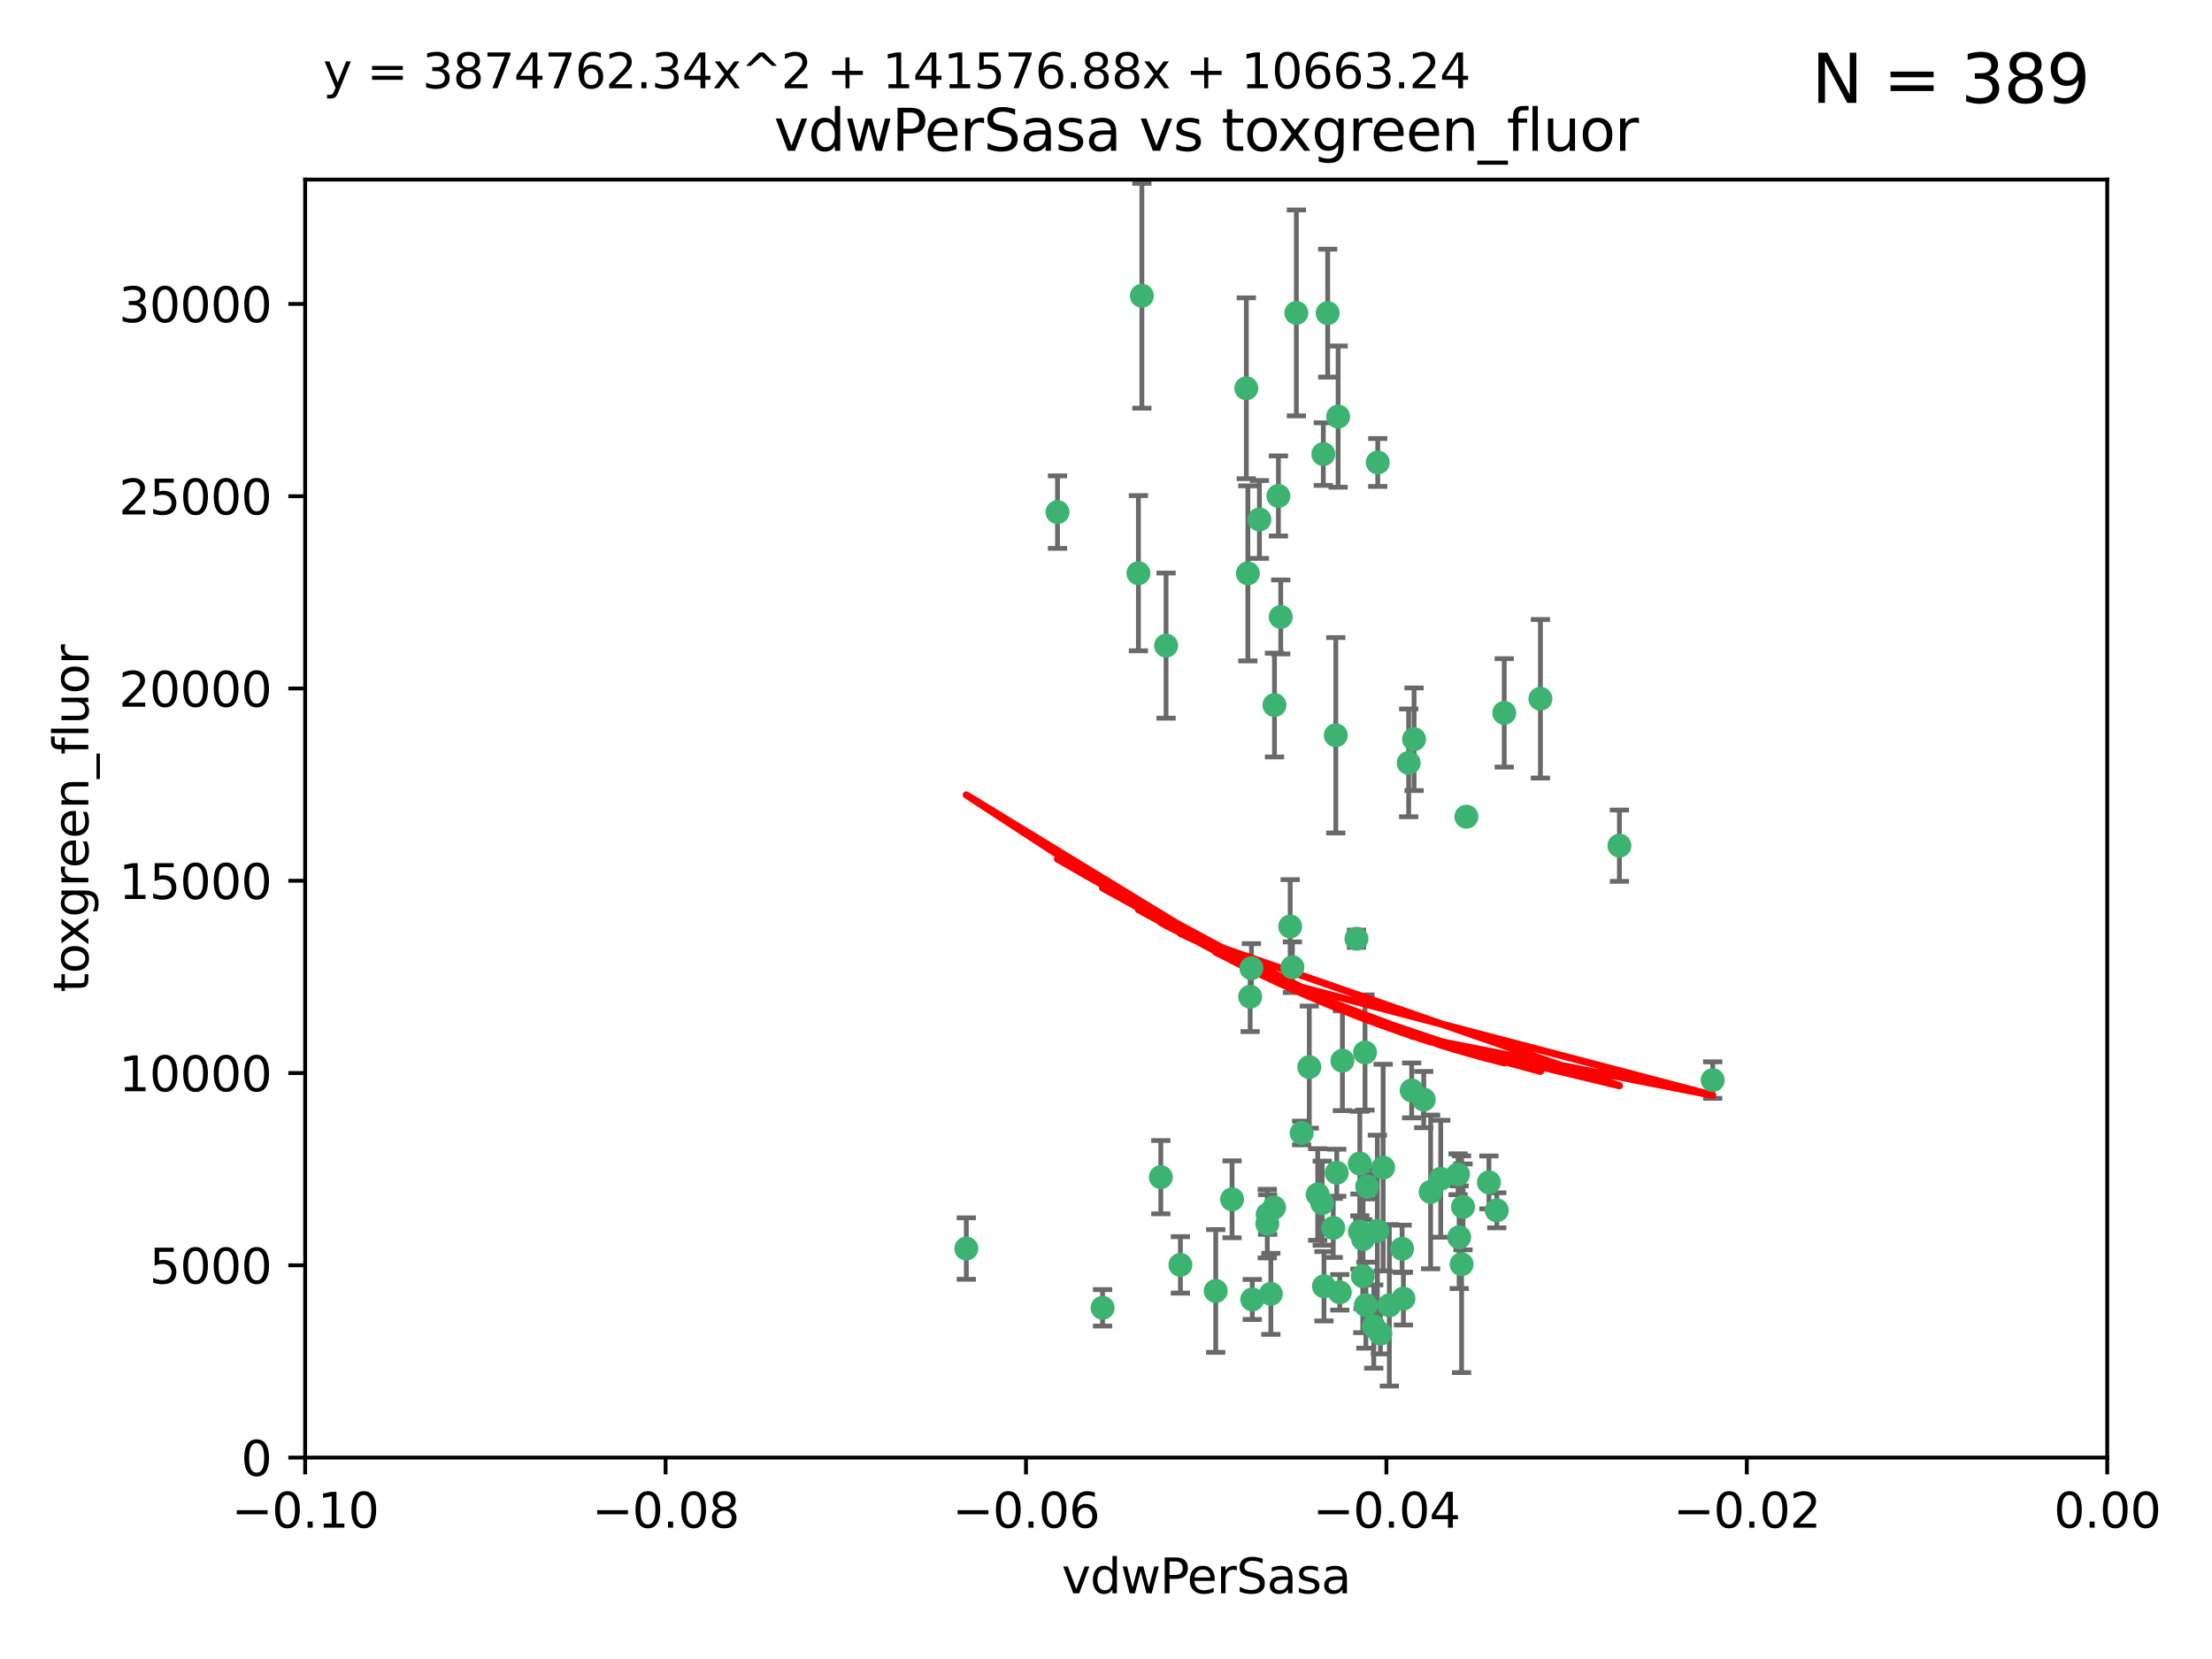 <?xml version="1.0" encoding="utf-8" standalone="no"?>
<!DOCTYPE svg PUBLIC "-//W3C//DTD SVG 1.1//EN"
  "http://www.w3.org/Graphics/SVG/1.1/DTD/svg11.dtd">
<svg xmlns:xlink="http://www.w3.org/1999/xlink" width="460.8pt" height="345.6pt" viewBox="0 0 460.8 345.6" xmlns="http://www.w3.org/2000/svg" version="1.1">
 <defs>
  <style type="text/css">*{stroke-linejoin: round; stroke-linecap: butt}</style>
 </defs>
 <g id="figure_1">
  <g id="patch_1">
   <path d="M 0 345.6 
L 460.8 345.6 
L 460.8 0 
L 0 0 
z
" style="fill: #ffffff"/>
  </g>
  <g id="axes_1">
   <g id="patch_2">
    <path d="M 63.571 303.64 
L 438.975 303.64 
L 438.975 37.411 
L 63.571 37.411 
z
" style="fill: #ffffff"/>
   </g>
   <g id="PathCollection_1">
    <defs>
     <path id="m954d6947bc" d="M 0 1.118 
C 0.297 1.118 0.581 1 0.791 0.791 
C 1 0.581 1.118 0.297 1.118 0 
C 1.118 -0.297 1 -0.581 0.791 -0.791 
C 0.581 -1 0.297 -1.118 0 -1.118 
C -0.297 -1.118 -0.581 -1 -0.791 -0.791 
C -1 -0.581 -1.118 -0.297 -1.118 0 
C -1.118 0.297 -1 0.581 -0.791 0.791 
C -0.581 1 -0.297 1.118 0 1.118 
z
" style="stroke: #3cb371"/>
    </defs>
    <g clip-path="url(#p69e272146c)">
     <use xlink:href="#m954d6947bc" x="266.318" y="103.319" style="fill: #3cb371; stroke: #3cb371"/>
     <use xlink:href="#m954d6947bc" x="270.055" y="65.184" style="fill: #3cb371; stroke: #3cb371"/>
     <use xlink:href="#m954d6947bc" x="242.916" y="134.491" style="fill: #3cb371; stroke: #3cb371"/>
     <use xlink:href="#m954d6947bc" x="201.3" y="260.094" style="fill: #3cb371; stroke: #3cb371"/>
     <use xlink:href="#m954d6947bc" x="262.362" y="108.214" style="fill: #3cb371; stroke: #3cb371"/>
     <use xlink:href="#m954d6947bc" x="237.873" y="61.614" style="fill: #3cb371; stroke: #3cb371"/>
     <use xlink:href="#m954d6947bc" x="259.632" y="80.887" style="fill: #3cb371; stroke: #3cb371"/>
     <use xlink:href="#m954d6947bc" x="259.956" y="119.44" style="fill: #3cb371; stroke: #3cb371"/>
     <use xlink:href="#m954d6947bc" x="275.671" y="94.593" style="fill: #3cb371; stroke: #3cb371"/>
     <use xlink:href="#m954d6947bc" x="220.297" y="106.684" style="fill: #3cb371; stroke: #3cb371"/>
     <use xlink:href="#m954d6947bc" x="260.693" y="201.695" style="fill: #3cb371; stroke: #3cb371"/>
     <use xlink:href="#m954d6947bc" x="278.755" y="86.787" style="fill: #3cb371; stroke: #3cb371"/>
     <use xlink:href="#m954d6947bc" x="292.082" y="260.14" style="fill: #3cb371; stroke: #3cb371"/>
     <use xlink:href="#m954d6947bc" x="271.159" y="236.024" style="fill: #3cb371; stroke: #3cb371"/>
     <use xlink:href="#m954d6947bc" x="288.137" y="243.228" style="fill: #3cb371; stroke: #3cb371"/>
     <use xlink:href="#m954d6947bc" x="287.011" y="96.341" style="fill: #3cb371; stroke: #3cb371"/>
     <use xlink:href="#m954d6947bc" x="237.152" y="119.409" style="fill: #3cb371; stroke: #3cb371"/>
     <use xlink:href="#m954d6947bc" x="276.581" y="65.233" style="fill: #3cb371; stroke: #3cb371"/>
     <use xlink:href="#m954d6947bc" x="265.497" y="146.874" style="fill: #3cb371; stroke: #3cb371"/>
     <use xlink:href="#m954d6947bc" x="269.235" y="201.487" style="fill: #3cb371; stroke: #3cb371"/>
     <use xlink:href="#m954d6947bc" x="241.819" y="245.224" style="fill: #3cb371; stroke: #3cb371"/>
     <use xlink:href="#m954d6947bc" x="283.27" y="242.388" style="fill: #3cb371; stroke: #3cb371"/>
     <use xlink:href="#m954d6947bc" x="272.749" y="222.299" style="fill: #3cb371; stroke: #3cb371"/>
     <use xlink:href="#m954d6947bc" x="264" y="254.906" style="fill: #3cb371; stroke: #3cb371"/>
     <use xlink:href="#m954d6947bc" x="293.454" y="158.921" style="fill: #3cb371; stroke: #3cb371"/>
     <use xlink:href="#m954d6947bc" x="279.101" y="269.209" style="fill: #3cb371; stroke: #3cb371"/>
     <use xlink:href="#m954d6947bc" x="304.776" y="251.417" style="fill: #3cb371; stroke: #3cb371"/>
     <use xlink:href="#m954d6947bc" x="265.419" y="251.547" style="fill: #3cb371; stroke: #3cb371"/>
     <use xlink:href="#m954d6947bc" x="283.953" y="258.133" style="fill: #3cb371; stroke: #3cb371"/>
     <use xlink:href="#m954d6947bc" x="245.899" y="263.497" style="fill: #3cb371; stroke: #3cb371"/>
     <use xlink:href="#m954d6947bc" x="337.354" y="176.169" style="fill: #3cb371; stroke: #3cb371"/>
     <use xlink:href="#m954d6947bc" x="294.077" y="227.152" style="fill: #3cb371; stroke: #3cb371"/>
     <use xlink:href="#m954d6947bc" x="268.767" y="193.002" style="fill: #3cb371; stroke: #3cb371"/>
     <use xlink:href="#m954d6947bc" x="292.357" y="270.514" style="fill: #3cb371; stroke: #3cb371"/>
     <use xlink:href="#m954d6947bc" x="275.442" y="250.642" style="fill: #3cb371; stroke: #3cb371"/>
     <use xlink:href="#m954d6947bc" x="298.022" y="248.301" style="fill: #3cb371; stroke: #3cb371"/>
     <use xlink:href="#m954d6947bc" x="275.806" y="267.951" style="fill: #3cb371; stroke: #3cb371"/>
     <use xlink:href="#m954d6947bc" x="266.799" y="128.518" style="fill: #3cb371; stroke: #3cb371"/>
     <use xlink:href="#m954d6947bc" x="287.559" y="277.818" style="fill: #3cb371; stroke: #3cb371"/>
     <use xlink:href="#m954d6947bc" x="256.663" y="249.837" style="fill: #3cb371; stroke: #3cb371"/>
     <use xlink:href="#m954d6947bc" x="260.869" y="270.703" style="fill: #3cb371; stroke: #3cb371"/>
     <use xlink:href="#m954d6947bc" x="229.684" y="272.443" style="fill: #3cb371; stroke: #3cb371"/>
     <use xlink:href="#m954d6947bc" x="284.358" y="219.251" style="fill: #3cb371; stroke: #3cb371"/>
     <use xlink:href="#m954d6947bc" x="304.475" y="263.364" style="fill: #3cb371; stroke: #3cb371"/>
     <use xlink:href="#m954d6947bc" x="313.361" y="148.507" style="fill: #3cb371; stroke: #3cb371"/>
     <use xlink:href="#m954d6947bc" x="274.5" y="248.836" style="fill: #3cb371; stroke: #3cb371"/>
     <use xlink:href="#m954d6947bc" x="278.272" y="153.171" style="fill: #3cb371; stroke: #3cb371"/>
     <use xlink:href="#m954d6947bc" x="282.577" y="195.558" style="fill: #3cb371; stroke: #3cb371"/>
     <use xlink:href="#m954d6947bc" x="311.808" y="252.131" style="fill: #3cb371; stroke: #3cb371"/>
     <use xlink:href="#m954d6947bc" x="286.18" y="276.333" style="fill: #3cb371; stroke: #3cb371"/>
     <use xlink:href="#m954d6947bc" x="283.895" y="265.846" style="fill: #3cb371; stroke: #3cb371"/>
     <use xlink:href="#m954d6947bc" x="260.43" y="207.64" style="fill: #3cb371; stroke: #3cb371"/>
     <use xlink:href="#m954d6947bc" x="283.296" y="256.552" style="fill: #3cb371; stroke: #3cb371"/>
     <use xlink:href="#m954d6947bc" x="284.807" y="247.192" style="fill: #3cb371; stroke: #3cb371"/>
     <use xlink:href="#m954d6947bc" x="310.174" y="246.317" style="fill: #3cb371; stroke: #3cb371"/>
     <use xlink:href="#m954d6947bc" x="305.473" y="170.133" style="fill: #3cb371; stroke: #3cb371"/>
     <use xlink:href="#m954d6947bc" x="289.425" y="271.92" style="fill: #3cb371; stroke: #3cb371"/>
     <use xlink:href="#m954d6947bc" x="277.739" y="255.796" style="fill: #3cb371; stroke: #3cb371"/>
     <use xlink:href="#m954d6947bc" x="279.65" y="220.964" style="fill: #3cb371; stroke: #3cb371"/>
     <use xlink:href="#m954d6947bc" x="253.259" y="268.93" style="fill: #3cb371; stroke: #3cb371"/>
     <use xlink:href="#m954d6947bc" x="264.075" y="253.008" style="fill: #3cb371; stroke: #3cb371"/>
     <use xlink:href="#m954d6947bc" x="286.929" y="256.398" style="fill: #3cb371; stroke: #3cb371"/>
     <use xlink:href="#m954d6947bc" x="296.591" y="229.064" style="fill: #3cb371; stroke: #3cb371"/>
     <use xlink:href="#m954d6947bc" x="320.897" y="145.567" style="fill: #3cb371; stroke: #3cb371"/>
     <use xlink:href="#m954d6947bc" x="284.539" y="271.892" style="fill: #3cb371; stroke: #3cb371"/>
     <use xlink:href="#m954d6947bc" x="303.97" y="257.738" style="fill: #3cb371; stroke: #3cb371"/>
     <use xlink:href="#m954d6947bc" x="278.467" y="244.305" style="fill: #3cb371; stroke: #3cb371"/>
     <use xlink:href="#m954d6947bc" x="300.13" y="245.561" style="fill: #3cb371; stroke: #3cb371"/>
     <use xlink:href="#m954d6947bc" x="303.74" y="244.625" style="fill: #3cb371; stroke: #3cb371"/>
     <use xlink:href="#m954d6947bc" x="264.74" y="269.529" style="fill: #3cb371; stroke: #3cb371"/>
     <use xlink:href="#m954d6947bc" x="356.787" y="225.004" style="fill: #3cb371; stroke: #3cb371"/>
     <use xlink:href="#m954d6947bc" x="294.577" y="153.996" style="fill: #3cb371; stroke: #3cb371"/>
    </g>
   </g>
   <g id="matplotlib.axis_1">
    <g id="xtick_1">
     <g id="line2d_1">
      <defs>
       <path id="m762a0b1206" d="M 0 0 
L 0 3.5 
" style="stroke: #000000; stroke-width: 0.8"/>
      </defs>
      <g>
       <use xlink:href="#m762a0b1206" x="63.571" y="303.64" style="stroke: #000000; stroke-width: 0.8"/>
      </g>
     </g>
     <g id="text_1">
      <!-- −0.10 -->
      <g transform="translate(48.249 318.238)scale(0.1 -0.1)">
       <defs>
        <path id="DejaVuSans-2212" d="M 678 2272 
L 4684 2272 
L 4684 1741 
L 678 1741 
L 678 2272 
z
" transform="scale(0.016)"/>
        <path id="DejaVuSans-30" d="M 2034 4250 
Q 1547 4250 1301 3770 
Q 1056 3291 1056 2328 
Q 1056 1369 1301 889 
Q 1547 409 2034 409 
Q 2525 409 2770 889 
Q 3016 1369 3016 2328 
Q 3016 3291 2770 3770 
Q 2525 4250 2034 4250 
z
M 2034 4750 
Q 2819 4750 3233 4129 
Q 3647 3509 3647 2328 
Q 3647 1150 3233 529 
Q 2819 -91 2034 -91 
Q 1250 -91 836 529 
Q 422 1150 422 2328 
Q 422 3509 836 4129 
Q 1250 4750 2034 4750 
z
" transform="scale(0.016)"/>
        <path id="DejaVuSans-2e" d="M 684 794 
L 1344 794 
L 1344 0 
L 684 0 
L 684 794 
z
" transform="scale(0.016)"/>
        <path id="DejaVuSans-31" d="M 794 531 
L 1825 531 
L 1825 4091 
L 703 3866 
L 703 4441 
L 1819 4666 
L 2450 4666 
L 2450 531 
L 3481 531 
L 3481 0 
L 794 0 
L 794 531 
z
" transform="scale(0.016)"/>
       </defs>
       <use xlink:href="#DejaVuSans-2212"/>
       <use xlink:href="#DejaVuSans-30" x="83.789"/>
       <use xlink:href="#DejaVuSans-2e" x="147.412"/>
       <use xlink:href="#DejaVuSans-31" x="179.199"/>
       <use xlink:href="#DejaVuSans-30" x="242.822"/>
      </g>
     </g>
    </g>
    <g id="xtick_2">
     <g id="line2d_2">
      <g>
       <use xlink:href="#m762a0b1206" x="138.652" y="303.64" style="stroke: #000000; stroke-width: 0.8"/>
      </g>
     </g>
     <g id="text_2">
      <!-- −0.08 -->
      <g transform="translate(123.329 318.238)scale(0.1 -0.1)">
       <defs>
        <path id="DejaVuSans-38" d="M 2034 2216 
Q 1584 2216 1326 1975 
Q 1069 1734 1069 1313 
Q 1069 891 1326 650 
Q 1584 409 2034 409 
Q 2484 409 2743 651 
Q 3003 894 3003 1313 
Q 3003 1734 2745 1975 
Q 2488 2216 2034 2216 
z
M 1403 2484 
Q 997 2584 770 2862 
Q 544 3141 544 3541 
Q 544 4100 942 4425 
Q 1341 4750 2034 4750 
Q 2731 4750 3128 4425 
Q 3525 4100 3525 3541 
Q 3525 3141 3298 2862 
Q 3072 2584 2669 2484 
Q 3125 2378 3379 2068 
Q 3634 1759 3634 1313 
Q 3634 634 3220 271 
Q 2806 -91 2034 -91 
Q 1263 -91 848 271 
Q 434 634 434 1313 
Q 434 1759 690 2068 
Q 947 2378 1403 2484 
z
M 1172 3481 
Q 1172 3119 1398 2916 
Q 1625 2713 2034 2713 
Q 2441 2713 2670 2916 
Q 2900 3119 2900 3481 
Q 2900 3844 2670 4047 
Q 2441 4250 2034 4250 
Q 1625 4250 1398 4047 
Q 1172 3844 1172 3481 
z
" transform="scale(0.016)"/>
       </defs>
       <use xlink:href="#DejaVuSans-2212"/>
       <use xlink:href="#DejaVuSans-30" x="83.789"/>
       <use xlink:href="#DejaVuSans-2e" x="147.412"/>
       <use xlink:href="#DejaVuSans-30" x="179.199"/>
       <use xlink:href="#DejaVuSans-38" x="242.822"/>
      </g>
     </g>
    </g>
    <g id="xtick_3">
     <g id="line2d_3">
      <g>
       <use xlink:href="#m762a0b1206" x="213.733" y="303.64" style="stroke: #000000; stroke-width: 0.8"/>
      </g>
     </g>
     <g id="text_3">
      <!-- −0.06 -->
      <g transform="translate(198.41 318.238)scale(0.1 -0.1)">
       <defs>
        <path id="DejaVuSans-36" d="M 2113 2584 
Q 1688 2584 1439 2293 
Q 1191 2003 1191 1497 
Q 1191 994 1439 701 
Q 1688 409 2113 409 
Q 2538 409 2786 701 
Q 3034 994 3034 1497 
Q 3034 2003 2786 2293 
Q 2538 2584 2113 2584 
z
M 3366 4563 
L 3366 3988 
Q 3128 4100 2886 4159 
Q 2644 4219 2406 4219 
Q 1781 4219 1451 3797 
Q 1122 3375 1075 2522 
Q 1259 2794 1537 2939 
Q 1816 3084 2150 3084 
Q 2853 3084 3261 2657 
Q 3669 2231 3669 1497 
Q 3669 778 3244 343 
Q 2819 -91 2113 -91 
Q 1303 -91 875 529 
Q 447 1150 447 2328 
Q 447 3434 972 4092 
Q 1497 4750 2381 4750 
Q 2619 4750 2861 4703 
Q 3103 4656 3366 4563 
z
" transform="scale(0.016)"/>
       </defs>
       <use xlink:href="#DejaVuSans-2212"/>
       <use xlink:href="#DejaVuSans-30" x="83.789"/>
       <use xlink:href="#DejaVuSans-2e" x="147.412"/>
       <use xlink:href="#DejaVuSans-30" x="179.199"/>
       <use xlink:href="#DejaVuSans-36" x="242.822"/>
      </g>
     </g>
    </g>
    <g id="xtick_4">
     <g id="line2d_4">
      <g>
       <use xlink:href="#m762a0b1206" x="288.813" y="303.64" style="stroke: #000000; stroke-width: 0.8"/>
      </g>
     </g>
     <g id="text_4">
      <!-- −0.04 -->
      <g transform="translate(273.491 318.238)scale(0.1 -0.1)">
       <defs>
        <path id="DejaVuSans-34" d="M 2419 4116 
L 825 1625 
L 2419 1625 
L 2419 4116 
z
M 2253 4666 
L 3047 4666 
L 3047 1625 
L 3713 1625 
L 3713 1100 
L 3047 1100 
L 3047 0 
L 2419 0 
L 2419 1100 
L 313 1100 
L 313 1709 
L 2253 4666 
z
" transform="scale(0.016)"/>
       </defs>
       <use xlink:href="#DejaVuSans-2212"/>
       <use xlink:href="#DejaVuSans-30" x="83.789"/>
       <use xlink:href="#DejaVuSans-2e" x="147.412"/>
       <use xlink:href="#DejaVuSans-30" x="179.199"/>
       <use xlink:href="#DejaVuSans-34" x="242.822"/>
      </g>
     </g>
    </g>
    <g id="xtick_5">
     <g id="line2d_5">
      <g>
       <use xlink:href="#m762a0b1206" x="363.894" y="303.64" style="stroke: #000000; stroke-width: 0.8"/>
      </g>
     </g>
     <g id="text_5">
      <!-- −0.02 -->
      <g transform="translate(348.572 318.238)scale(0.1 -0.1)">
       <defs>
        <path id="DejaVuSans-32" d="M 1228 531 
L 3431 531 
L 3431 0 
L 469 0 
L 469 531 
Q 828 903 1448 1529 
Q 2069 2156 2228 2338 
Q 2531 2678 2651 2914 
Q 2772 3150 2772 3378 
Q 2772 3750 2511 3984 
Q 2250 4219 1831 4219 
Q 1534 4219 1204 4116 
Q 875 4013 500 3803 
L 500 4441 
Q 881 4594 1212 4672 
Q 1544 4750 1819 4750 
Q 2544 4750 2975 4387 
Q 3406 4025 3406 3419 
Q 3406 3131 3298 2873 
Q 3191 2616 2906 2266 
Q 2828 2175 2409 1742 
Q 1991 1309 1228 531 
z
" transform="scale(0.016)"/>
       </defs>
       <use xlink:href="#DejaVuSans-2212"/>
       <use xlink:href="#DejaVuSans-30" x="83.789"/>
       <use xlink:href="#DejaVuSans-2e" x="147.412"/>
       <use xlink:href="#DejaVuSans-30" x="179.199"/>
       <use xlink:href="#DejaVuSans-32" x="242.822"/>
      </g>
     </g>
    </g>
    <g id="xtick_6">
     <g id="line2d_6">
      <g>
       <use xlink:href="#m762a0b1206" x="438.975" y="303.64" style="stroke: #000000; stroke-width: 0.8"/>
      </g>
     </g>
     <g id="text_6">
      <!-- 0.00 -->
      <g transform="translate(427.842 318.238)scale(0.1 -0.1)">
       <use xlink:href="#DejaVuSans-30"/>
       <use xlink:href="#DejaVuSans-2e" x="63.623"/>
       <use xlink:href="#DejaVuSans-30" x="95.41"/>
       <use xlink:href="#DejaVuSans-30" x="159.033"/>
      </g>
     </g>
    </g>
    <g id="text_7">
     <!-- vdwPerSasa -->
     <g transform="translate(221.178 331.917)scale(0.1 -0.1)">
      <defs>
       <path id="DejaVuSans-76" d="M 191 3500 
L 800 3500 
L 1894 563 
L 2988 3500 
L 3597 3500 
L 2284 0 
L 1503 0 
L 191 3500 
z
" transform="scale(0.016)"/>
       <path id="DejaVuSans-64" d="M 2906 2969 
L 2906 4863 
L 3481 4863 
L 3481 0 
L 2906 0 
L 2906 525 
Q 2725 213 2448 61 
Q 2172 -91 1784 -91 
Q 1150 -91 751 415 
Q 353 922 353 1747 
Q 353 2572 751 3078 
Q 1150 3584 1784 3584 
Q 2172 3584 2448 3432 
Q 2725 3281 2906 2969 
z
M 947 1747 
Q 947 1113 1208 752 
Q 1469 391 1925 391 
Q 2381 391 2643 752 
Q 2906 1113 2906 1747 
Q 2906 2381 2643 2742 
Q 2381 3103 1925 3103 
Q 1469 3103 1208 2742 
Q 947 2381 947 1747 
z
" transform="scale(0.016)"/>
       <path id="DejaVuSans-77" d="M 269 3500 
L 844 3500 
L 1563 769 
L 2278 3500 
L 2956 3500 
L 3675 769 
L 4391 3500 
L 4966 3500 
L 4050 0 
L 3372 0 
L 2619 2869 
L 1863 0 
L 1184 0 
L 269 3500 
z
" transform="scale(0.016)"/>
       <path id="DejaVuSans-50" d="M 1259 4147 
L 1259 2394 
L 2053 2394 
Q 2494 2394 2734 2622 
Q 2975 2850 2975 3272 
Q 2975 3691 2734 3919 
Q 2494 4147 2053 4147 
L 1259 4147 
z
M 628 4666 
L 2053 4666 
Q 2838 4666 3239 4311 
Q 3641 3956 3641 3272 
Q 3641 2581 3239 2228 
Q 2838 1875 2053 1875 
L 1259 1875 
L 1259 0 
L 628 0 
L 628 4666 
z
" transform="scale(0.016)"/>
       <path id="DejaVuSans-65" d="M 3597 1894 
L 3597 1613 
L 953 1613 
Q 991 1019 1311 708 
Q 1631 397 2203 397 
Q 2534 397 2845 478 
Q 3156 559 3463 722 
L 3463 178 
Q 3153 47 2828 -22 
Q 2503 -91 2169 -91 
Q 1331 -91 842 396 
Q 353 884 353 1716 
Q 353 2575 817 3079 
Q 1281 3584 2069 3584 
Q 2775 3584 3186 3129 
Q 3597 2675 3597 1894 
z
M 3022 2063 
Q 3016 2534 2758 2815 
Q 2500 3097 2075 3097 
Q 1594 3097 1305 2825 
Q 1016 2553 972 2059 
L 3022 2063 
z
" transform="scale(0.016)"/>
       <path id="DejaVuSans-72" d="M 2631 2963 
Q 2534 3019 2420 3045 
Q 2306 3072 2169 3072 
Q 1681 3072 1420 2755 
Q 1159 2438 1159 1844 
L 1159 0 
L 581 0 
L 581 3500 
L 1159 3500 
L 1159 2956 
Q 1341 3275 1631 3429 
Q 1922 3584 2338 3584 
Q 2397 3584 2469 3576 
Q 2541 3569 2628 3553 
L 2631 2963 
z
" transform="scale(0.016)"/>
       <path id="DejaVuSans-53" d="M 3425 4513 
L 3425 3897 
Q 3066 4069 2747 4153 
Q 2428 4238 2131 4238 
Q 1616 4238 1336 4038 
Q 1056 3838 1056 3469 
Q 1056 3159 1242 3001 
Q 1428 2844 1947 2747 
L 2328 2669 
Q 3034 2534 3370 2195 
Q 3706 1856 3706 1288 
Q 3706 609 3251 259 
Q 2797 -91 1919 -91 
Q 1588 -91 1214 -16 
Q 841 59 441 206 
L 441 856 
Q 825 641 1194 531 
Q 1563 422 1919 422 
Q 2459 422 2753 634 
Q 3047 847 3047 1241 
Q 3047 1584 2836 1778 
Q 2625 1972 2144 2069 
L 1759 2144 
Q 1053 2284 737 2584 
Q 422 2884 422 3419 
Q 422 4038 858 4394 
Q 1294 4750 2059 4750 
Q 2388 4750 2728 4690 
Q 3069 4631 3425 4513 
z
" transform="scale(0.016)"/>
       <path id="DejaVuSans-61" d="M 2194 1759 
Q 1497 1759 1228 1600 
Q 959 1441 959 1056 
Q 959 750 1161 570 
Q 1363 391 1709 391 
Q 2188 391 2477 730 
Q 2766 1069 2766 1631 
L 2766 1759 
L 2194 1759 
z
M 3341 1997 
L 3341 0 
L 2766 0 
L 2766 531 
Q 2569 213 2275 61 
Q 1981 -91 1556 -91 
Q 1019 -91 701 211 
Q 384 513 384 1019 
Q 384 1609 779 1909 
Q 1175 2209 1959 2209 
L 2766 2209 
L 2766 2266 
Q 2766 2663 2505 2880 
Q 2244 3097 1772 3097 
Q 1472 3097 1187 3025 
Q 903 2953 641 2809 
L 641 3341 
Q 956 3463 1253 3523 
Q 1550 3584 1831 3584 
Q 2591 3584 2966 3190 
Q 3341 2797 3341 1997 
z
" transform="scale(0.016)"/>
       <path id="DejaVuSans-73" d="M 2834 3397 
L 2834 2853 
Q 2591 2978 2328 3040 
Q 2066 3103 1784 3103 
Q 1356 3103 1142 2972 
Q 928 2841 928 2578 
Q 928 2378 1081 2264 
Q 1234 2150 1697 2047 
L 1894 2003 
Q 2506 1872 2764 1633 
Q 3022 1394 3022 966 
Q 3022 478 2636 193 
Q 2250 -91 1575 -91 
Q 1294 -91 989 -36 
Q 684 19 347 128 
L 347 722 
Q 666 556 975 473 
Q 1284 391 1588 391 
Q 1994 391 2212 530 
Q 2431 669 2431 922 
Q 2431 1156 2273 1281 
Q 2116 1406 1581 1522 
L 1381 1569 
Q 847 1681 609 1914 
Q 372 2147 372 2553 
Q 372 3047 722 3315 
Q 1072 3584 1716 3584 
Q 2034 3584 2315 3537 
Q 2597 3491 2834 3397 
z
" transform="scale(0.016)"/>
      </defs>
      <use xlink:href="#DejaVuSans-76"/>
      <use xlink:href="#DejaVuSans-64" x="59.18"/>
      <use xlink:href="#DejaVuSans-77" x="122.656"/>
      <use xlink:href="#DejaVuSans-50" x="204.443"/>
      <use xlink:href="#DejaVuSans-65" x="261.121"/>
      <use xlink:href="#DejaVuSans-72" x="322.645"/>
      <use xlink:href="#DejaVuSans-53" x="363.758"/>
      <use xlink:href="#DejaVuSans-61" x="427.234"/>
      <use xlink:href="#DejaVuSans-73" x="488.514"/>
      <use xlink:href="#DejaVuSans-61" x="540.613"/>
     </g>
    </g>
   </g>
   <g id="matplotlib.axis_2">
    <g id="ytick_1">
     <g id="line2d_7">
      <defs>
       <path id="m34d4f5dfea" d="M 0 0 
L -3.5 0 
" style="stroke: #000000; stroke-width: 0.8"/>
      </defs>
      <g>
       <use xlink:href="#m34d4f5dfea" x="63.571" y="303.64" style="stroke: #000000; stroke-width: 0.8"/>
      </g>
     </g>
     <g id="text_8">
      <!-- 0 -->
      <g transform="translate(50.209 307.439)scale(0.1 -0.1)">
       <use xlink:href="#DejaVuSans-30"/>
      </g>
     </g>
    </g>
    <g id="ytick_2">
     <g id="line2d_8">
      <g>
       <use xlink:href="#m34d4f5dfea" x="63.571" y="263.586" style="stroke: #000000; stroke-width: 0.8"/>
      </g>
     </g>
     <g id="text_9">
      <!-- 5000 -->
      <g transform="translate(31.121 267.385)scale(0.1 -0.1)">
       <defs>
        <path id="DejaVuSans-35" d="M 691 4666 
L 3169 4666 
L 3169 4134 
L 1269 4134 
L 1269 2991 
Q 1406 3038 1543 3061 
Q 1681 3084 1819 3084 
Q 2600 3084 3056 2656 
Q 3513 2228 3513 1497 
Q 3513 744 3044 326 
Q 2575 -91 1722 -91 
Q 1428 -91 1123 -41 
Q 819 9 494 109 
L 494 744 
Q 775 591 1075 516 
Q 1375 441 1709 441 
Q 2250 441 2565 725 
Q 2881 1009 2881 1497 
Q 2881 1984 2565 2268 
Q 2250 2553 1709 2553 
Q 1456 2553 1204 2497 
Q 953 2441 691 2322 
L 691 4666 
z
" transform="scale(0.016)"/>
       </defs>
       <use xlink:href="#DejaVuSans-35"/>
       <use xlink:href="#DejaVuSans-30" x="63.623"/>
       <use xlink:href="#DejaVuSans-30" x="127.246"/>
       <use xlink:href="#DejaVuSans-30" x="190.869"/>
      </g>
     </g>
    </g>
    <g id="ytick_3">
     <g id="line2d_9">
      <g>
       <use xlink:href="#m34d4f5dfea" x="63.571" y="223.532" style="stroke: #000000; stroke-width: 0.8"/>
      </g>
     </g>
     <g id="text_10">
      <!-- 10000 -->
      <g transform="translate(24.759 227.331)scale(0.1 -0.1)">
       <use xlink:href="#DejaVuSans-31"/>
       <use xlink:href="#DejaVuSans-30" x="63.623"/>
       <use xlink:href="#DejaVuSans-30" x="127.246"/>
       <use xlink:href="#DejaVuSans-30" x="190.869"/>
       <use xlink:href="#DejaVuSans-30" x="254.492"/>
      </g>
     </g>
    </g>
    <g id="ytick_4">
     <g id="line2d_10">
      <g>
       <use xlink:href="#m34d4f5dfea" x="63.571" y="183.478" style="stroke: #000000; stroke-width: 0.8"/>
      </g>
     </g>
     <g id="text_11">
      <!-- 15000 -->
      <g transform="translate(24.759 187.278)scale(0.1 -0.1)">
       <use xlink:href="#DejaVuSans-31"/>
       <use xlink:href="#DejaVuSans-35" x="63.623"/>
       <use xlink:href="#DejaVuSans-30" x="127.246"/>
       <use xlink:href="#DejaVuSans-30" x="190.869"/>
       <use xlink:href="#DejaVuSans-30" x="254.492"/>
      </g>
     </g>
    </g>
    <g id="ytick_5">
     <g id="line2d_11">
      <g>
       <use xlink:href="#m34d4f5dfea" x="63.571" y="143.424" style="stroke: #000000; stroke-width: 0.8"/>
      </g>
     </g>
     <g id="text_12">
      <!-- 20000 -->
      <g transform="translate(24.759 147.224)scale(0.1 -0.1)">
       <use xlink:href="#DejaVuSans-32"/>
       <use xlink:href="#DejaVuSans-30" x="63.623"/>
       <use xlink:href="#DejaVuSans-30" x="127.246"/>
       <use xlink:href="#DejaVuSans-30" x="190.869"/>
       <use xlink:href="#DejaVuSans-30" x="254.492"/>
      </g>
     </g>
    </g>
    <g id="ytick_6">
     <g id="line2d_12">
      <g>
       <use xlink:href="#m34d4f5dfea" x="63.571" y="103.371" style="stroke: #000000; stroke-width: 0.8"/>
      </g>
     </g>
     <g id="text_13">
      <!-- 25000 -->
      <g transform="translate(24.759 107.17)scale(0.1 -0.1)">
       <use xlink:href="#DejaVuSans-32"/>
       <use xlink:href="#DejaVuSans-35" x="63.623"/>
       <use xlink:href="#DejaVuSans-30" x="127.246"/>
       <use xlink:href="#DejaVuSans-30" x="190.869"/>
       <use xlink:href="#DejaVuSans-30" x="254.492"/>
      </g>
     </g>
    </g>
    <g id="ytick_7">
     <g id="line2d_13">
      <g>
       <use xlink:href="#m34d4f5dfea" x="63.571" y="63.317" style="stroke: #000000; stroke-width: 0.8"/>
      </g>
     </g>
     <g id="text_14">
      <!-- 30000 -->
      <g transform="translate(24.759 67.116)scale(0.1 -0.1)">
       <defs>
        <path id="DejaVuSans-33" d="M 2597 2516 
Q 3050 2419 3304 2112 
Q 3559 1806 3559 1356 
Q 3559 666 3084 287 
Q 2609 -91 1734 -91 
Q 1441 -91 1130 -33 
Q 819 25 488 141 
L 488 750 
Q 750 597 1062 519 
Q 1375 441 1716 441 
Q 2309 441 2620 675 
Q 2931 909 2931 1356 
Q 2931 1769 2642 2001 
Q 2353 2234 1838 2234 
L 1294 2234 
L 1294 2753 
L 1863 2753 
Q 2328 2753 2575 2939 
Q 2822 3125 2822 3475 
Q 2822 3834 2567 4026 
Q 2313 4219 1838 4219 
Q 1578 4219 1281 4162 
Q 984 4106 628 3988 
L 628 4550 
Q 988 4650 1302 4700 
Q 1616 4750 1894 4750 
Q 2613 4750 3031 4423 
Q 3450 4097 3450 3541 
Q 3450 3153 3228 2886 
Q 3006 2619 2597 2516 
z
" transform="scale(0.016)"/>
       </defs>
       <use xlink:href="#DejaVuSans-33"/>
       <use xlink:href="#DejaVuSans-30" x="63.623"/>
       <use xlink:href="#DejaVuSans-30" x="127.246"/>
       <use xlink:href="#DejaVuSans-30" x="190.869"/>
       <use xlink:href="#DejaVuSans-30" x="254.492"/>
      </g>
     </g>
    </g>
    <g id="text_15">
     <!-- toxgreen_fluor -->
     <g transform="translate(18.401 206.72)rotate(-90)scale(0.1 -0.1)">
      <defs>
       <path id="DejaVuSans-74" d="M 1172 4494 
L 1172 3500 
L 2356 3500 
L 2356 3053 
L 1172 3053 
L 1172 1153 
Q 1172 725 1289 603 
Q 1406 481 1766 481 
L 2356 481 
L 2356 0 
L 1766 0 
Q 1100 0 847 248 
Q 594 497 594 1153 
L 594 3053 
L 172 3053 
L 172 3500 
L 594 3500 
L 594 4494 
L 1172 4494 
z
" transform="scale(0.016)"/>
       <path id="DejaVuSans-6f" d="M 1959 3097 
Q 1497 3097 1228 2736 
Q 959 2375 959 1747 
Q 959 1119 1226 758 
Q 1494 397 1959 397 
Q 2419 397 2687 759 
Q 2956 1122 2956 1747 
Q 2956 2369 2687 2733 
Q 2419 3097 1959 3097 
z
M 1959 3584 
Q 2709 3584 3137 3096 
Q 3566 2609 3566 1747 
Q 3566 888 3137 398 
Q 2709 -91 1959 -91 
Q 1206 -91 779 398 
Q 353 888 353 1747 
Q 353 2609 779 3096 
Q 1206 3584 1959 3584 
z
" transform="scale(0.016)"/>
       <path id="DejaVuSans-78" d="M 3513 3500 
L 2247 1797 
L 3578 0 
L 2900 0 
L 1881 1375 
L 863 0 
L 184 0 
L 1544 1831 
L 300 3500 
L 978 3500 
L 1906 2253 
L 2834 3500 
L 3513 3500 
z
" transform="scale(0.016)"/>
       <path id="DejaVuSans-67" d="M 2906 1791 
Q 2906 2416 2648 2759 
Q 2391 3103 1925 3103 
Q 1463 3103 1205 2759 
Q 947 2416 947 1791 
Q 947 1169 1205 825 
Q 1463 481 1925 481 
Q 2391 481 2648 825 
Q 2906 1169 2906 1791 
z
M 3481 434 
Q 3481 -459 3084 -895 
Q 2688 -1331 1869 -1331 
Q 1566 -1331 1297 -1286 
Q 1028 -1241 775 -1147 
L 775 -588 
Q 1028 -725 1275 -790 
Q 1522 -856 1778 -856 
Q 2344 -856 2625 -561 
Q 2906 -266 2906 331 
L 2906 616 
Q 2728 306 2450 153 
Q 2172 0 1784 0 
Q 1141 0 747 490 
Q 353 981 353 1791 
Q 353 2603 747 3093 
Q 1141 3584 1784 3584 
Q 2172 3584 2450 3431 
Q 2728 3278 2906 2969 
L 2906 3500 
L 3481 3500 
L 3481 434 
z
" transform="scale(0.016)"/>
       <path id="DejaVuSans-6e" d="M 3513 2113 
L 3513 0 
L 2938 0 
L 2938 2094 
Q 2938 2591 2744 2837 
Q 2550 3084 2163 3084 
Q 1697 3084 1428 2787 
Q 1159 2491 1159 1978 
L 1159 0 
L 581 0 
L 581 3500 
L 1159 3500 
L 1159 2956 
Q 1366 3272 1645 3428 
Q 1925 3584 2291 3584 
Q 2894 3584 3203 3211 
Q 3513 2838 3513 2113 
z
" transform="scale(0.016)"/>
       <path id="DejaVuSans-5f" d="M 3263 -1063 
L 3263 -1509 
L -63 -1509 
L -63 -1063 
L 3263 -1063 
z
" transform="scale(0.016)"/>
       <path id="DejaVuSans-66" d="M 2375 4863 
L 2375 4384 
L 1825 4384 
Q 1516 4384 1395 4259 
Q 1275 4134 1275 3809 
L 1275 3500 
L 2222 3500 
L 2222 3053 
L 1275 3053 
L 1275 0 
L 697 0 
L 697 3053 
L 147 3053 
L 147 3500 
L 697 3500 
L 697 3744 
Q 697 4328 969 4595 
Q 1241 4863 1831 4863 
L 2375 4863 
z
" transform="scale(0.016)"/>
       <path id="DejaVuSans-6c" d="M 603 4863 
L 1178 4863 
L 1178 0 
L 603 0 
L 603 4863 
z
" transform="scale(0.016)"/>
       <path id="DejaVuSans-75" d="M 544 1381 
L 544 3500 
L 1119 3500 
L 1119 1403 
Q 1119 906 1312 657 
Q 1506 409 1894 409 
Q 2359 409 2629 706 
Q 2900 1003 2900 1516 
L 2900 3500 
L 3475 3500 
L 3475 0 
L 2900 0 
L 2900 538 
Q 2691 219 2414 64 
Q 2138 -91 1772 -91 
Q 1169 -91 856 284 
Q 544 659 544 1381 
z
M 1991 3584 
L 1991 3584 
z
" transform="scale(0.016)"/>
      </defs>
      <use xlink:href="#DejaVuSans-74"/>
      <use xlink:href="#DejaVuSans-6f" x="39.209"/>
      <use xlink:href="#DejaVuSans-78" x="97.266"/>
      <use xlink:href="#DejaVuSans-67" x="156.445"/>
      <use xlink:href="#DejaVuSans-72" x="219.922"/>
      <use xlink:href="#DejaVuSans-65" x="258.785"/>
      <use xlink:href="#DejaVuSans-65" x="320.309"/>
      <use xlink:href="#DejaVuSans-6e" x="381.832"/>
      <use xlink:href="#DejaVuSans-5f" x="445.211"/>
      <use xlink:href="#DejaVuSans-66" x="495.211"/>
      <use xlink:href="#DejaVuSans-6c" x="530.416"/>
      <use xlink:href="#DejaVuSans-75" x="558.199"/>
      <use xlink:href="#DejaVuSans-6f" x="621.578"/>
      <use xlink:href="#DejaVuSans-72" x="682.76"/>
     </g>
    </g>
   </g>
   <g id="LineCollection_1">
    <path d="M 266.318 111.662 
L 266.318 94.976 
" clip-path="url(#p69e272146c)" style="fill: none; stroke: #696969"/>
    <path d="M 270.055 86.629 
L 270.055 43.739 
" clip-path="url(#p69e272146c)" style="fill: none; stroke: #696969"/>
    <path d="M 242.916 149.606 
L 242.916 119.375 
" clip-path="url(#p69e272146c)" style="fill: none; stroke: #696969"/>
    <path d="M 201.3 266.497 
L 201.3 253.692 
" clip-path="url(#p69e272146c)" style="fill: none; stroke: #696969"/>
    <path d="M 262.362 116.326 
L 262.362 100.101 
" clip-path="url(#p69e272146c)" style="fill: none; stroke: #696969"/>
    <path d="M 237.873 85.029 
L 237.873 38.199 
" clip-path="url(#p69e272146c)" style="fill: none; stroke: #696969"/>
    <path d="M 259.632 99.727 
L 259.632 62.047 
" clip-path="url(#p69e272146c)" style="fill: none; stroke: #696969"/>
    <path d="M 259.956 137.675 
L 259.956 101.206 
" clip-path="url(#p69e272146c)" style="fill: none; stroke: #696969"/>
    <path d="M 275.671 101.108 
L 275.671 88.078 
" clip-path="url(#p69e272146c)" style="fill: none; stroke: #696969"/>
    <path d="M 220.297 114.235 
L 220.297 99.134 
" clip-path="url(#p69e272146c)" style="fill: none; stroke: #696969"/>
    <path d="M 260.693 206.809 
L 260.693 196.58 
" clip-path="url(#p69e272146c)" style="fill: none; stroke: #696969"/>
    <path d="M 278.755 101.495 
L 278.755 72.08 
" clip-path="url(#p69e272146c)" style="fill: none; stroke: #696969"/>
    <path d="M 292.082 265.065 
L 292.082 255.214 
" clip-path="url(#p69e272146c)" style="fill: none; stroke: #696969"/>
    <path d="M 271.159 238.492 
L 271.159 233.557 
" clip-path="url(#p69e272146c)" style="fill: none; stroke: #696969"/>
    <path d="M 288.137 264.748 
L 288.137 221.708 
" clip-path="url(#p69e272146c)" style="fill: none; stroke: #696969"/>
    <path d="M 287.011 101.329 
L 287.011 91.353 
" clip-path="url(#p69e272146c)" style="fill: none; stroke: #696969"/>
    <path d="M 237.152 135.574 
L 237.152 103.243 
" clip-path="url(#p69e272146c)" style="fill: none; stroke: #696969"/>
    <path d="M 276.581 78.556 
L 276.581 51.911 
" clip-path="url(#p69e272146c)" style="fill: none; stroke: #696969"/>
    <path d="M 265.497 157.684 
L 265.497 136.065 
" clip-path="url(#p69e272146c)" style="fill: none; stroke: #696969"/>
    <path d="M 269.235 206.761 
L 269.235 196.213 
" clip-path="url(#p69e272146c)" style="fill: none; stroke: #696969"/>
    <path d="M 241.819 252.857 
L 241.819 237.591 
" clip-path="url(#p69e272146c)" style="fill: none; stroke: #696969"/>
    <path d="M 283.27 253.279 
L 283.27 231.496 
" clip-path="url(#p69e272146c)" style="fill: none; stroke: #696969"/>
    <path d="M 272.749 235.023 
L 272.749 209.574 
" clip-path="url(#p69e272146c)" style="fill: none; stroke: #696969"/>
    <path d="M 264 262.048 
L 264 247.764 
" clip-path="url(#p69e272146c)" style="fill: none; stroke: #696969"/>
    <path d="M 293.454 170.147 
L 293.454 147.694 
" clip-path="url(#p69e272146c)" style="fill: none; stroke: #696969"/>
    <path d="M 279.101 272.908 
L 279.101 265.511 
" clip-path="url(#p69e272146c)" style="fill: none; stroke: #696969"/>
    <path d="M 304.776 260.365 
L 304.776 242.469 
" clip-path="url(#p69e272146c)" style="fill: none; stroke: #696969"/>
    <path d="M 265.419 252.228 
L 265.419 250.867 
" clip-path="url(#p69e272146c)" style="fill: none; stroke: #696969"/>
    <path d="M 283.953 272.621 
L 283.953 243.644 
" clip-path="url(#p69e272146c)" style="fill: none; stroke: #696969"/>
    <path d="M 245.899 269.377 
L 245.899 257.616 
" clip-path="url(#p69e272146c)" style="fill: none; stroke: #696969"/>
    <path d="M 337.354 183.597 
L 337.354 168.741 
" clip-path="url(#p69e272146c)" style="fill: none; stroke: #696969"/>
    <path d="M 294.077 232.87 
L 294.077 221.434 
" clip-path="url(#p69e272146c)" style="fill: none; stroke: #696969"/>
    <path d="M 268.767 202.754 
L 268.767 183.249 
" clip-path="url(#p69e272146c)" style="fill: none; stroke: #696969"/>
    <path d="M 292.357 276.02 
L 292.357 265.008 
" clip-path="url(#p69e272146c)" style="fill: none; stroke: #696969"/>
    <path d="M 275.442 259.401 
L 275.442 241.882 
" clip-path="url(#p69e272146c)" style="fill: none; stroke: #696969"/>
    <path d="M 298.022 264.31 
L 298.022 232.292 
" clip-path="url(#p69e272146c)" style="fill: none; stroke: #696969"/>
    <path d="M 275.806 275.179 
L 275.806 260.723 
" clip-path="url(#p69e272146c)" style="fill: none; stroke: #696969"/>
    <path d="M 266.799 136.228 
L 266.799 120.808 
" clip-path="url(#p69e272146c)" style="fill: none; stroke: #696969"/>
    <path d="M 287.559 282.042 
L 287.559 273.593 
" clip-path="url(#p69e272146c)" style="fill: none; stroke: #696969"/>
    <path d="M 256.663 257.847 
L 256.663 241.828 
" clip-path="url(#p69e272146c)" style="fill: none; stroke: #696969"/>
    <path d="M 260.869 274.871 
L 260.869 266.536 
" clip-path="url(#p69e272146c)" style="fill: none; stroke: #696969"/>
    <path d="M 229.684 276.237 
L 229.684 268.649 
" clip-path="url(#p69e272146c)" style="fill: none; stroke: #696969"/>
    <path d="M 284.358 231.246 
L 284.358 207.255 
" clip-path="url(#p69e272146c)" style="fill: none; stroke: #696969"/>
    <path d="M 304.475 285.938 
L 304.475 240.791 
" clip-path="url(#p69e272146c)" style="fill: none; stroke: #696969"/>
    <path d="M 313.361 159.798 
L 313.361 137.216 
" clip-path="url(#p69e272146c)" style="fill: none; stroke: #696969"/>
    <path d="M 274.5 258.377 
L 274.5 239.295 
" clip-path="url(#p69e272146c)" style="fill: none; stroke: #696969"/>
    <path d="M 278.272 173.526 
L 278.272 132.815 
" clip-path="url(#p69e272146c)" style="fill: none; stroke: #696969"/>
    <path d="M 282.577 197.349 
L 282.577 193.767 
" clip-path="url(#p69e272146c)" style="fill: none; stroke: #696969"/>
    <path d="M 311.808 255.783 
L 311.808 248.48 
" clip-path="url(#p69e272146c)" style="fill: none; stroke: #696969"/>
    <path d="M 286.18 285.006 
L 286.18 267.659 
" clip-path="url(#p69e272146c)" style="fill: none; stroke: #696969"/>
    <path d="M 283.895 277.617 
L 283.895 254.074 
" clip-path="url(#p69e272146c)" style="fill: none; stroke: #696969"/>
    <path d="M 260.43 214.898 
L 260.43 200.382 
" clip-path="url(#p69e272146c)" style="fill: none; stroke: #696969"/>
    <path d="M 283.296 264.359 
L 283.296 248.745 
" clip-path="url(#p69e272146c)" style="fill: none; stroke: #696969"/>
    <path d="M 284.807 249.762 
L 284.807 244.622 
" clip-path="url(#p69e272146c)" style="fill: none; stroke: #696969"/>
    <path d="M 310.174 251.825 
L 310.174 240.809 
" clip-path="url(#p69e272146c)" style="fill: none; stroke: #696969"/>
    <path d="M 305.473 170.88 
L 305.473 169.387 
" clip-path="url(#p69e272146c)" style="fill: none; stroke: #696969"/>
    <path d="M 289.425 288.737 
L 289.425 255.103 
" clip-path="url(#p69e272146c)" style="fill: none; stroke: #696969"/>
    <path d="M 277.739 261.947 
L 277.739 249.645 
" clip-path="url(#p69e272146c)" style="fill: none; stroke: #696969"/>
    <path d="M 279.65 231.359 
L 279.65 210.569 
" clip-path="url(#p69e272146c)" style="fill: none; stroke: #696969"/>
    <path d="M 253.259 281.718 
L 253.259 256.142 
" clip-path="url(#p69e272146c)" style="fill: none; stroke: #696969"/>
    <path d="M 264.075 257.147 
L 264.075 248.868 
" clip-path="url(#p69e272146c)" style="fill: none; stroke: #696969"/>
    <path d="M 286.929 276.313 
L 286.929 236.482 
" clip-path="url(#p69e272146c)" style="fill: none; stroke: #696969"/>
    <path d="M 296.591 234.921 
L 296.591 223.207 
" clip-path="url(#p69e272146c)" style="fill: none; stroke: #696969"/>
    <path d="M 320.897 162.081 
L 320.897 129.053 
" clip-path="url(#p69e272146c)" style="fill: none; stroke: #696969"/>
    <path d="M 284.539 280.845 
L 284.539 262.939 
" clip-path="url(#p69e272146c)" style="fill: none; stroke: #696969"/>
    <path d="M 303.97 268.432 
L 303.97 247.045 
" clip-path="url(#p69e272146c)" style="fill: none; stroke: #696969"/>
    <path d="M 278.467 249.207 
L 278.467 239.402 
" clip-path="url(#p69e272146c)" style="fill: none; stroke: #696969"/>
    <path d="M 300.13 257.737 
L 300.13 233.384 
" clip-path="url(#p69e272146c)" style="fill: none; stroke: #696969"/>
    <path d="M 303.74 248.883 
L 303.74 240.367 
" clip-path="url(#p69e272146c)" style="fill: none; stroke: #696969"/>
    <path d="M 264.74 277.972 
L 264.74 261.086 
" clip-path="url(#p69e272146c)" style="fill: none; stroke: #696969"/>
    <path d="M 356.787 228.81 
L 356.787 221.198 
" clip-path="url(#p69e272146c)" style="fill: none; stroke: #696969"/>
    <path d="M 294.577 164.686 
L 294.577 143.305 
" clip-path="url(#p69e272146c)" style="fill: none; stroke: #696969"/>
   </g>
   <g id="line2d_14">
    <defs>
     <path id="mc9c5451573" d="M 2 0 
L -2 -0 
" style="stroke: #696969"/>
    </defs>
    <g clip-path="url(#p69e272146c)">
     <use xlink:href="#mc9c5451573" x="266.318" y="111.662" style="fill: #696969; stroke: #696969"/>
     <use xlink:href="#mc9c5451573" x="270.055" y="86.629" style="fill: #696969; stroke: #696969"/>
     <use xlink:href="#mc9c5451573" x="242.916" y="149.606" style="fill: #696969; stroke: #696969"/>
     <use xlink:href="#mc9c5451573" x="201.3" y="266.497" style="fill: #696969; stroke: #696969"/>
     <use xlink:href="#mc9c5451573" x="262.362" y="116.326" style="fill: #696969; stroke: #696969"/>
     <use xlink:href="#mc9c5451573" x="237.873" y="85.029" style="fill: #696969; stroke: #696969"/>
     <use xlink:href="#mc9c5451573" x="259.632" y="99.727" style="fill: #696969; stroke: #696969"/>
     <use xlink:href="#mc9c5451573" x="259.956" y="137.675" style="fill: #696969; stroke: #696969"/>
     <use xlink:href="#mc9c5451573" x="275.671" y="101.108" style="fill: #696969; stroke: #696969"/>
     <use xlink:href="#mc9c5451573" x="220.297" y="114.235" style="fill: #696969; stroke: #696969"/>
     <use xlink:href="#mc9c5451573" x="260.693" y="206.809" style="fill: #696969; stroke: #696969"/>
     <use xlink:href="#mc9c5451573" x="278.755" y="101.495" style="fill: #696969; stroke: #696969"/>
     <use xlink:href="#mc9c5451573" x="292.082" y="265.065" style="fill: #696969; stroke: #696969"/>
     <use xlink:href="#mc9c5451573" x="271.159" y="238.492" style="fill: #696969; stroke: #696969"/>
     <use xlink:href="#mc9c5451573" x="288.137" y="264.748" style="fill: #696969; stroke: #696969"/>
     <use xlink:href="#mc9c5451573" x="287.011" y="101.329" style="fill: #696969; stroke: #696969"/>
     <use xlink:href="#mc9c5451573" x="237.152" y="135.574" style="fill: #696969; stroke: #696969"/>
     <use xlink:href="#mc9c5451573" x="276.581" y="78.556" style="fill: #696969; stroke: #696969"/>
     <use xlink:href="#mc9c5451573" x="265.497" y="157.684" style="fill: #696969; stroke: #696969"/>
     <use xlink:href="#mc9c5451573" x="269.235" y="206.761" style="fill: #696969; stroke: #696969"/>
     <use xlink:href="#mc9c5451573" x="241.819" y="252.857" style="fill: #696969; stroke: #696969"/>
     <use xlink:href="#mc9c5451573" x="283.27" y="253.279" style="fill: #696969; stroke: #696969"/>
     <use xlink:href="#mc9c5451573" x="272.749" y="235.023" style="fill: #696969; stroke: #696969"/>
     <use xlink:href="#mc9c5451573" x="264" y="262.048" style="fill: #696969; stroke: #696969"/>
     <use xlink:href="#mc9c5451573" x="293.454" y="170.147" style="fill: #696969; stroke: #696969"/>
     <use xlink:href="#mc9c5451573" x="279.101" y="272.908" style="fill: #696969; stroke: #696969"/>
     <use xlink:href="#mc9c5451573" x="304.776" y="260.365" style="fill: #696969; stroke: #696969"/>
     <use xlink:href="#mc9c5451573" x="265.419" y="252.228" style="fill: #696969; stroke: #696969"/>
     <use xlink:href="#mc9c5451573" x="283.953" y="272.621" style="fill: #696969; stroke: #696969"/>
     <use xlink:href="#mc9c5451573" x="245.899" y="269.377" style="fill: #696969; stroke: #696969"/>
     <use xlink:href="#mc9c5451573" x="337.354" y="183.597" style="fill: #696969; stroke: #696969"/>
     <use xlink:href="#mc9c5451573" x="294.077" y="232.87" style="fill: #696969; stroke: #696969"/>
     <use xlink:href="#mc9c5451573" x="268.767" y="202.754" style="fill: #696969; stroke: #696969"/>
     <use xlink:href="#mc9c5451573" x="292.357" y="276.02" style="fill: #696969; stroke: #696969"/>
     <use xlink:href="#mc9c5451573" x="275.442" y="259.401" style="fill: #696969; stroke: #696969"/>
     <use xlink:href="#mc9c5451573" x="298.022" y="264.31" style="fill: #696969; stroke: #696969"/>
     <use xlink:href="#mc9c5451573" x="275.806" y="275.179" style="fill: #696969; stroke: #696969"/>
     <use xlink:href="#mc9c5451573" x="266.799" y="136.228" style="fill: #696969; stroke: #696969"/>
     <use xlink:href="#mc9c5451573" x="287.559" y="282.042" style="fill: #696969; stroke: #696969"/>
     <use xlink:href="#mc9c5451573" x="256.663" y="257.847" style="fill: #696969; stroke: #696969"/>
     <use xlink:href="#mc9c5451573" x="260.869" y="274.871" style="fill: #696969; stroke: #696969"/>
     <use xlink:href="#mc9c5451573" x="229.684" y="276.237" style="fill: #696969; stroke: #696969"/>
     <use xlink:href="#mc9c5451573" x="284.358" y="231.246" style="fill: #696969; stroke: #696969"/>
     <use xlink:href="#mc9c5451573" x="304.475" y="285.938" style="fill: #696969; stroke: #696969"/>
     <use xlink:href="#mc9c5451573" x="313.361" y="159.798" style="fill: #696969; stroke: #696969"/>
     <use xlink:href="#mc9c5451573" x="274.5" y="258.377" style="fill: #696969; stroke: #696969"/>
     <use xlink:href="#mc9c5451573" x="278.272" y="173.526" style="fill: #696969; stroke: #696969"/>
     <use xlink:href="#mc9c5451573" x="282.577" y="197.349" style="fill: #696969; stroke: #696969"/>
     <use xlink:href="#mc9c5451573" x="311.808" y="255.783" style="fill: #696969; stroke: #696969"/>
     <use xlink:href="#mc9c5451573" x="286.18" y="285.006" style="fill: #696969; stroke: #696969"/>
     <use xlink:href="#mc9c5451573" x="283.895" y="277.617" style="fill: #696969; stroke: #696969"/>
     <use xlink:href="#mc9c5451573" x="260.43" y="214.898" style="fill: #696969; stroke: #696969"/>
     <use xlink:href="#mc9c5451573" x="283.296" y="264.359" style="fill: #696969; stroke: #696969"/>
     <use xlink:href="#mc9c5451573" x="284.807" y="249.762" style="fill: #696969; stroke: #696969"/>
     <use xlink:href="#mc9c5451573" x="310.174" y="251.825" style="fill: #696969; stroke: #696969"/>
     <use xlink:href="#mc9c5451573" x="305.473" y="170.88" style="fill: #696969; stroke: #696969"/>
     <use xlink:href="#mc9c5451573" x="289.425" y="288.737" style="fill: #696969; stroke: #696969"/>
     <use xlink:href="#mc9c5451573" x="277.739" y="261.947" style="fill: #696969; stroke: #696969"/>
     <use xlink:href="#mc9c5451573" x="279.65" y="231.359" style="fill: #696969; stroke: #696969"/>
     <use xlink:href="#mc9c5451573" x="253.259" y="281.718" style="fill: #696969; stroke: #696969"/>
     <use xlink:href="#mc9c5451573" x="264.075" y="257.147" style="fill: #696969; stroke: #696969"/>
     <use xlink:href="#mc9c5451573" x="286.929" y="276.313" style="fill: #696969; stroke: #696969"/>
     <use xlink:href="#mc9c5451573" x="296.591" y="234.921" style="fill: #696969; stroke: #696969"/>
     <use xlink:href="#mc9c5451573" x="320.897" y="162.081" style="fill: #696969; stroke: #696969"/>
     <use xlink:href="#mc9c5451573" x="284.539" y="280.845" style="fill: #696969; stroke: #696969"/>
     <use xlink:href="#mc9c5451573" x="303.97" y="268.432" style="fill: #696969; stroke: #696969"/>
     <use xlink:href="#mc9c5451573" x="278.467" y="249.207" style="fill: #696969; stroke: #696969"/>
     <use xlink:href="#mc9c5451573" x="300.13" y="257.737" style="fill: #696969; stroke: #696969"/>
     <use xlink:href="#mc9c5451573" x="303.74" y="248.883" style="fill: #696969; stroke: #696969"/>
     <use xlink:href="#mc9c5451573" x="264.74" y="277.972" style="fill: #696969; stroke: #696969"/>
     <use xlink:href="#mc9c5451573" x="356.787" y="228.81" style="fill: #696969; stroke: #696969"/>
     <use xlink:href="#mc9c5451573" x="294.577" y="164.686" style="fill: #696969; stroke: #696969"/>
    </g>
   </g>
   <g id="line2d_15">
    <g clip-path="url(#p69e272146c)">
     <use xlink:href="#mc9c5451573" x="266.318" y="94.976" style="fill: #696969; stroke: #696969"/>
     <use xlink:href="#mc9c5451573" x="270.055" y="43.739" style="fill: #696969; stroke: #696969"/>
     <use xlink:href="#mc9c5451573" x="242.916" y="119.375" style="fill: #696969; stroke: #696969"/>
     <use xlink:href="#mc9c5451573" x="201.3" y="253.692" style="fill: #696969; stroke: #696969"/>
     <use xlink:href="#mc9c5451573" x="262.362" y="100.101" style="fill: #696969; stroke: #696969"/>
     <use xlink:href="#mc9c5451573" x="237.873" y="38.199" style="fill: #696969; stroke: #696969"/>
     <use xlink:href="#mc9c5451573" x="259.632" y="62.047" style="fill: #696969; stroke: #696969"/>
     <use xlink:href="#mc9c5451573" x="259.956" y="101.206" style="fill: #696969; stroke: #696969"/>
     <use xlink:href="#mc9c5451573" x="275.671" y="88.078" style="fill: #696969; stroke: #696969"/>
     <use xlink:href="#mc9c5451573" x="220.297" y="99.134" style="fill: #696969; stroke: #696969"/>
     <use xlink:href="#mc9c5451573" x="260.693" y="196.58" style="fill: #696969; stroke: #696969"/>
     <use xlink:href="#mc9c5451573" x="278.755" y="72.08" style="fill: #696969; stroke: #696969"/>
     <use xlink:href="#mc9c5451573" x="292.082" y="255.214" style="fill: #696969; stroke: #696969"/>
     <use xlink:href="#mc9c5451573" x="271.159" y="233.557" style="fill: #696969; stroke: #696969"/>
     <use xlink:href="#mc9c5451573" x="288.137" y="221.708" style="fill: #696969; stroke: #696969"/>
     <use xlink:href="#mc9c5451573" x="287.011" y="91.353" style="fill: #696969; stroke: #696969"/>
     <use xlink:href="#mc9c5451573" x="237.152" y="103.243" style="fill: #696969; stroke: #696969"/>
     <use xlink:href="#mc9c5451573" x="276.581" y="51.911" style="fill: #696969; stroke: #696969"/>
     <use xlink:href="#mc9c5451573" x="265.497" y="136.065" style="fill: #696969; stroke: #696969"/>
     <use xlink:href="#mc9c5451573" x="269.235" y="196.213" style="fill: #696969; stroke: #696969"/>
     <use xlink:href="#mc9c5451573" x="241.819" y="237.591" style="fill: #696969; stroke: #696969"/>
     <use xlink:href="#mc9c5451573" x="283.27" y="231.496" style="fill: #696969; stroke: #696969"/>
     <use xlink:href="#mc9c5451573" x="272.749" y="209.574" style="fill: #696969; stroke: #696969"/>
     <use xlink:href="#mc9c5451573" x="264" y="247.764" style="fill: #696969; stroke: #696969"/>
     <use xlink:href="#mc9c5451573" x="293.454" y="147.694" style="fill: #696969; stroke: #696969"/>
     <use xlink:href="#mc9c5451573" x="279.101" y="265.511" style="fill: #696969; stroke: #696969"/>
     <use xlink:href="#mc9c5451573" x="304.776" y="242.469" style="fill: #696969; stroke: #696969"/>
     <use xlink:href="#mc9c5451573" x="265.419" y="250.867" style="fill: #696969; stroke: #696969"/>
     <use xlink:href="#mc9c5451573" x="283.953" y="243.644" style="fill: #696969; stroke: #696969"/>
     <use xlink:href="#mc9c5451573" x="245.899" y="257.616" style="fill: #696969; stroke: #696969"/>
     <use xlink:href="#mc9c5451573" x="337.354" y="168.741" style="fill: #696969; stroke: #696969"/>
     <use xlink:href="#mc9c5451573" x="294.077" y="221.434" style="fill: #696969; stroke: #696969"/>
     <use xlink:href="#mc9c5451573" x="268.767" y="183.249" style="fill: #696969; stroke: #696969"/>
     <use xlink:href="#mc9c5451573" x="292.357" y="265.008" style="fill: #696969; stroke: #696969"/>
     <use xlink:href="#mc9c5451573" x="275.442" y="241.882" style="fill: #696969; stroke: #696969"/>
     <use xlink:href="#mc9c5451573" x="298.022" y="232.292" style="fill: #696969; stroke: #696969"/>
     <use xlink:href="#mc9c5451573" x="275.806" y="260.723" style="fill: #696969; stroke: #696969"/>
     <use xlink:href="#mc9c5451573" x="266.799" y="120.808" style="fill: #696969; stroke: #696969"/>
     <use xlink:href="#mc9c5451573" x="287.559" y="273.593" style="fill: #696969; stroke: #696969"/>
     <use xlink:href="#mc9c5451573" x="256.663" y="241.828" style="fill: #696969; stroke: #696969"/>
     <use xlink:href="#mc9c5451573" x="260.869" y="266.536" style="fill: #696969; stroke: #696969"/>
     <use xlink:href="#mc9c5451573" x="229.684" y="268.649" style="fill: #696969; stroke: #696969"/>
     <use xlink:href="#mc9c5451573" x="284.358" y="207.255" style="fill: #696969; stroke: #696969"/>
     <use xlink:href="#mc9c5451573" x="304.475" y="240.791" style="fill: #696969; stroke: #696969"/>
     <use xlink:href="#mc9c5451573" x="313.361" y="137.216" style="fill: #696969; stroke: #696969"/>
     <use xlink:href="#mc9c5451573" x="274.5" y="239.295" style="fill: #696969; stroke: #696969"/>
     <use xlink:href="#mc9c5451573" x="278.272" y="132.815" style="fill: #696969; stroke: #696969"/>
     <use xlink:href="#mc9c5451573" x="282.577" y="193.767" style="fill: #696969; stroke: #696969"/>
     <use xlink:href="#mc9c5451573" x="311.808" y="248.48" style="fill: #696969; stroke: #696969"/>
     <use xlink:href="#mc9c5451573" x="286.18" y="267.659" style="fill: #696969; stroke: #696969"/>
     <use xlink:href="#mc9c5451573" x="283.895" y="254.074" style="fill: #696969; stroke: #696969"/>
     <use xlink:href="#mc9c5451573" x="260.43" y="200.382" style="fill: #696969; stroke: #696969"/>
     <use xlink:href="#mc9c5451573" x="283.296" y="248.745" style="fill: #696969; stroke: #696969"/>
     <use xlink:href="#mc9c5451573" x="284.807" y="244.622" style="fill: #696969; stroke: #696969"/>
     <use xlink:href="#mc9c5451573" x="310.174" y="240.809" style="fill: #696969; stroke: #696969"/>
     <use xlink:href="#mc9c5451573" x="305.473" y="169.387" style="fill: #696969; stroke: #696969"/>
     <use xlink:href="#mc9c5451573" x="289.425" y="255.103" style="fill: #696969; stroke: #696969"/>
     <use xlink:href="#mc9c5451573" x="277.739" y="249.645" style="fill: #696969; stroke: #696969"/>
     <use xlink:href="#mc9c5451573" x="279.65" y="210.569" style="fill: #696969; stroke: #696969"/>
     <use xlink:href="#mc9c5451573" x="253.259" y="256.142" style="fill: #696969; stroke: #696969"/>
     <use xlink:href="#mc9c5451573" x="264.075" y="248.868" style="fill: #696969; stroke: #696969"/>
     <use xlink:href="#mc9c5451573" x="286.929" y="236.482" style="fill: #696969; stroke: #696969"/>
     <use xlink:href="#mc9c5451573" x="296.591" y="223.207" style="fill: #696969; stroke: #696969"/>
     <use xlink:href="#mc9c5451573" x="320.897" y="129.053" style="fill: #696969; stroke: #696969"/>
     <use xlink:href="#mc9c5451573" x="284.539" y="262.939" style="fill: #696969; stroke: #696969"/>
     <use xlink:href="#mc9c5451573" x="303.97" y="247.045" style="fill: #696969; stroke: #696969"/>
     <use xlink:href="#mc9c5451573" x="278.467" y="239.402" style="fill: #696969; stroke: #696969"/>
     <use xlink:href="#mc9c5451573" x="300.13" y="233.384" style="fill: #696969; stroke: #696969"/>
     <use xlink:href="#mc9c5451573" x="303.74" y="240.367" style="fill: #696969; stroke: #696969"/>
     <use xlink:href="#mc9c5451573" x="264.74" y="261.086" style="fill: #696969; stroke: #696969"/>
     <use xlink:href="#mc9c5451573" x="356.787" y="221.198" style="fill: #696969; stroke: #696969"/>
     <use xlink:href="#mc9c5451573" x="294.577" y="143.305" style="fill: #696969; stroke: #696969"/>
    </g>
   </g>
   <g id="line2d_16">
    <path d="M 266.318 204.722 
L 270.055 206.405 
L 242.916 192.788 
L 201.3 165.604 
L 262.362 202.874 
L 237.873 189.9 
L 259.632 201.559 
L 259.956 201.717 
L 275.671 208.818 
L 220.297 178.959 
L 260.693 202.074 
L 278.755 210.083 
L 292.082 215.072 
L 271.159 206.89 
L 288.137 213.677 
L 287.011 213.266 
L 237.152 189.478 
L 276.581 209.196 
L 265.497 204.345 
L 269.235 206.041 
L 241.819 192.169 
L 283.27 211.861 
L 272.749 207.58 
L 264 203.648 
L 293.454 215.541 
L 279.101 210.223 
L 304.776 219.096 
L 265.419 204.309 
L 283.953 212.122 
L 245.899 194.443 
L 337.354 226.175 
L 294.077 215.751 
L 268.767 205.832 
L 292.357 215.167 
L 275.442 208.722 
L 298.022 217.043 
L 275.806 208.874 
L 266.799 204.943 
L 287.559 213.467 
L 256.663 200.091 
L 260.869 202.159 
L 229.684 184.971 
L 284.358 212.276 
L 304.475 219.009 
L 313.361 221.415 
L 274.5 208.326 
L 278.272 209.888 
L 282.577 211.594 
L 311.808 221.02 
L 286.18 212.96 
L 283.895 212.1 
L 260.43 201.947 
L 283.296 211.871 
L 284.807 212.446 
L 310.174 220.592 
L 305.473 219.297 
L 289.425 214.14 
L 277.739 209.671 
L 279.65 210.443 
L 253.259 198.36 
L 264.075 203.683 
L 286.929 213.236 
L 296.591 216.583 
L 320.897 223.183 
L 284.539 212.345 
L 303.97 218.862 
L 278.467 209.967 
L 300.13 217.706 
L 303.74 218.794 
L 264.74 203.994 
L 356.787 228.171 
L 294.577 215.919 
" clip-path="url(#p69e272146c)" style="fill: none; stroke: #ff0000; stroke-width: 1.5; stroke-linecap: square"/>
   </g>
   <g id="line2d_17">
    <defs>
     <path id="mda6d7087b9" d="M 0 2 
C 0.53 2 1.039 1.789 1.414 1.414 
C 1.789 1.039 2 0.53 2 0 
C 2 -0.53 1.789 -1.039 1.414 -1.414 
C 1.039 -1.789 0.53 -2 0 -2 
C -0.53 -2 -1.039 -1.789 -1.414 -1.414 
C -1.789 -1.039 -2 -0.53 -2 0 
C -2 0.53 -1.789 1.039 -1.414 1.414 
C -1.039 1.789 -0.53 2 0 2 
z
" style="stroke: #3cb371"/>
    </defs>
    <g clip-path="url(#p69e272146c)">
     <use xlink:href="#mda6d7087b9" x="266.318" y="103.319" style="fill: #3cb371; stroke: #3cb371"/>
     <use xlink:href="#mda6d7087b9" x="270.055" y="65.184" style="fill: #3cb371; stroke: #3cb371"/>
     <use xlink:href="#mda6d7087b9" x="242.916" y="134.491" style="fill: #3cb371; stroke: #3cb371"/>
     <use xlink:href="#mda6d7087b9" x="201.3" y="260.094" style="fill: #3cb371; stroke: #3cb371"/>
     <use xlink:href="#mda6d7087b9" x="262.362" y="108.214" style="fill: #3cb371; stroke: #3cb371"/>
     <use xlink:href="#mda6d7087b9" x="237.873" y="61.614" style="fill: #3cb371; stroke: #3cb371"/>
     <use xlink:href="#mda6d7087b9" x="259.632" y="80.887" style="fill: #3cb371; stroke: #3cb371"/>
     <use xlink:href="#mda6d7087b9" x="259.956" y="119.44" style="fill: #3cb371; stroke: #3cb371"/>
     <use xlink:href="#mda6d7087b9" x="275.671" y="94.593" style="fill: #3cb371; stroke: #3cb371"/>
     <use xlink:href="#mda6d7087b9" x="220.297" y="106.684" style="fill: #3cb371; stroke: #3cb371"/>
     <use xlink:href="#mda6d7087b9" x="260.693" y="201.695" style="fill: #3cb371; stroke: #3cb371"/>
     <use xlink:href="#mda6d7087b9" x="278.755" y="86.787" style="fill: #3cb371; stroke: #3cb371"/>
     <use xlink:href="#mda6d7087b9" x="292.082" y="260.14" style="fill: #3cb371; stroke: #3cb371"/>
     <use xlink:href="#mda6d7087b9" x="271.159" y="236.024" style="fill: #3cb371; stroke: #3cb371"/>
     <use xlink:href="#mda6d7087b9" x="288.137" y="243.228" style="fill: #3cb371; stroke: #3cb371"/>
     <use xlink:href="#mda6d7087b9" x="287.011" y="96.341" style="fill: #3cb371; stroke: #3cb371"/>
     <use xlink:href="#mda6d7087b9" x="237.152" y="119.409" style="fill: #3cb371; stroke: #3cb371"/>
     <use xlink:href="#mda6d7087b9" x="276.581" y="65.233" style="fill: #3cb371; stroke: #3cb371"/>
     <use xlink:href="#mda6d7087b9" x="265.497" y="146.874" style="fill: #3cb371; stroke: #3cb371"/>
     <use xlink:href="#mda6d7087b9" x="269.235" y="201.487" style="fill: #3cb371; stroke: #3cb371"/>
     <use xlink:href="#mda6d7087b9" x="241.819" y="245.224" style="fill: #3cb371; stroke: #3cb371"/>
     <use xlink:href="#mda6d7087b9" x="283.27" y="242.388" style="fill: #3cb371; stroke: #3cb371"/>
     <use xlink:href="#mda6d7087b9" x="272.749" y="222.299" style="fill: #3cb371; stroke: #3cb371"/>
     <use xlink:href="#mda6d7087b9" x="264" y="254.906" style="fill: #3cb371; stroke: #3cb371"/>
     <use xlink:href="#mda6d7087b9" x="293.454" y="158.921" style="fill: #3cb371; stroke: #3cb371"/>
     <use xlink:href="#mda6d7087b9" x="279.101" y="269.209" style="fill: #3cb371; stroke: #3cb371"/>
     <use xlink:href="#mda6d7087b9" x="304.776" y="251.417" style="fill: #3cb371; stroke: #3cb371"/>
     <use xlink:href="#mda6d7087b9" x="265.419" y="251.547" style="fill: #3cb371; stroke: #3cb371"/>
     <use xlink:href="#mda6d7087b9" x="283.953" y="258.133" style="fill: #3cb371; stroke: #3cb371"/>
     <use xlink:href="#mda6d7087b9" x="245.899" y="263.497" style="fill: #3cb371; stroke: #3cb371"/>
     <use xlink:href="#mda6d7087b9" x="337.354" y="176.169" style="fill: #3cb371; stroke: #3cb371"/>
     <use xlink:href="#mda6d7087b9" x="294.077" y="227.152" style="fill: #3cb371; stroke: #3cb371"/>
     <use xlink:href="#mda6d7087b9" x="268.767" y="193.002" style="fill: #3cb371; stroke: #3cb371"/>
     <use xlink:href="#mda6d7087b9" x="292.357" y="270.514" style="fill: #3cb371; stroke: #3cb371"/>
     <use xlink:href="#mda6d7087b9" x="275.442" y="250.642" style="fill: #3cb371; stroke: #3cb371"/>
     <use xlink:href="#mda6d7087b9" x="298.022" y="248.301" style="fill: #3cb371; stroke: #3cb371"/>
     <use xlink:href="#mda6d7087b9" x="275.806" y="267.951" style="fill: #3cb371; stroke: #3cb371"/>
     <use xlink:href="#mda6d7087b9" x="266.799" y="128.518" style="fill: #3cb371; stroke: #3cb371"/>
     <use xlink:href="#mda6d7087b9" x="287.559" y="277.818" style="fill: #3cb371; stroke: #3cb371"/>
     <use xlink:href="#mda6d7087b9" x="256.663" y="249.837" style="fill: #3cb371; stroke: #3cb371"/>
     <use xlink:href="#mda6d7087b9" x="260.869" y="270.703" style="fill: #3cb371; stroke: #3cb371"/>
     <use xlink:href="#mda6d7087b9" x="229.684" y="272.443" style="fill: #3cb371; stroke: #3cb371"/>
     <use xlink:href="#mda6d7087b9" x="284.358" y="219.251" style="fill: #3cb371; stroke: #3cb371"/>
     <use xlink:href="#mda6d7087b9" x="304.475" y="263.364" style="fill: #3cb371; stroke: #3cb371"/>
     <use xlink:href="#mda6d7087b9" x="313.361" y="148.507" style="fill: #3cb371; stroke: #3cb371"/>
     <use xlink:href="#mda6d7087b9" x="274.5" y="248.836" style="fill: #3cb371; stroke: #3cb371"/>
     <use xlink:href="#mda6d7087b9" x="278.272" y="153.171" style="fill: #3cb371; stroke: #3cb371"/>
     <use xlink:href="#mda6d7087b9" x="282.577" y="195.558" style="fill: #3cb371; stroke: #3cb371"/>
     <use xlink:href="#mda6d7087b9" x="311.808" y="252.131" style="fill: #3cb371; stroke: #3cb371"/>
     <use xlink:href="#mda6d7087b9" x="286.18" y="276.333" style="fill: #3cb371; stroke: #3cb371"/>
     <use xlink:href="#mda6d7087b9" x="283.895" y="265.846" style="fill: #3cb371; stroke: #3cb371"/>
     <use xlink:href="#mda6d7087b9" x="260.43" y="207.64" style="fill: #3cb371; stroke: #3cb371"/>
     <use xlink:href="#mda6d7087b9" x="283.296" y="256.552" style="fill: #3cb371; stroke: #3cb371"/>
     <use xlink:href="#mda6d7087b9" x="284.807" y="247.192" style="fill: #3cb371; stroke: #3cb371"/>
     <use xlink:href="#mda6d7087b9" x="310.174" y="246.317" style="fill: #3cb371; stroke: #3cb371"/>
     <use xlink:href="#mda6d7087b9" x="305.473" y="170.133" style="fill: #3cb371; stroke: #3cb371"/>
     <use xlink:href="#mda6d7087b9" x="289.425" y="271.92" style="fill: #3cb371; stroke: #3cb371"/>
     <use xlink:href="#mda6d7087b9" x="277.739" y="255.796" style="fill: #3cb371; stroke: #3cb371"/>
     <use xlink:href="#mda6d7087b9" x="279.65" y="220.964" style="fill: #3cb371; stroke: #3cb371"/>
     <use xlink:href="#mda6d7087b9" x="253.259" y="268.93" style="fill: #3cb371; stroke: #3cb371"/>
     <use xlink:href="#mda6d7087b9" x="264.075" y="253.008" style="fill: #3cb371; stroke: #3cb371"/>
     <use xlink:href="#mda6d7087b9" x="286.929" y="256.398" style="fill: #3cb371; stroke: #3cb371"/>
     <use xlink:href="#mda6d7087b9" x="296.591" y="229.064" style="fill: #3cb371; stroke: #3cb371"/>
     <use xlink:href="#mda6d7087b9" x="320.897" y="145.567" style="fill: #3cb371; stroke: #3cb371"/>
     <use xlink:href="#mda6d7087b9" x="284.539" y="271.892" style="fill: #3cb371; stroke: #3cb371"/>
     <use xlink:href="#mda6d7087b9" x="303.97" y="257.738" style="fill: #3cb371; stroke: #3cb371"/>
     <use xlink:href="#mda6d7087b9" x="278.467" y="244.305" style="fill: #3cb371; stroke: #3cb371"/>
     <use xlink:href="#mda6d7087b9" x="300.13" y="245.561" style="fill: #3cb371; stroke: #3cb371"/>
     <use xlink:href="#mda6d7087b9" x="303.74" y="244.625" style="fill: #3cb371; stroke: #3cb371"/>
     <use xlink:href="#mda6d7087b9" x="264.74" y="269.529" style="fill: #3cb371; stroke: #3cb371"/>
     <use xlink:href="#mda6d7087b9" x="356.787" y="225.004" style="fill: #3cb371; stroke: #3cb371"/>
     <use xlink:href="#mda6d7087b9" x="294.577" y="153.996" style="fill: #3cb371; stroke: #3cb371"/>
    </g>
   </g>
   <g id="patch_3">
    <path d="M 63.571 303.64 
L 63.571 37.411 
" style="fill: none; stroke: #000000; stroke-width: 0.8; stroke-linejoin: miter; stroke-linecap: square"/>
   </g>
   <g id="patch_4">
    <path d="M 438.975 303.64 
L 438.975 37.411 
" style="fill: none; stroke: #000000; stroke-width: 0.8; stroke-linejoin: miter; stroke-linecap: square"/>
   </g>
   <g id="patch_5">
    <path d="M 63.571 303.64 
L 438.975 303.64 
" style="fill: none; stroke: #000000; stroke-width: 0.8; stroke-linejoin: miter; stroke-linecap: square"/>
   </g>
   <g id="patch_6">
    <path d="M 63.571 37.411 
L 438.975 37.411 
" style="fill: none; stroke: #000000; stroke-width: 0.8; stroke-linejoin: miter; stroke-linecap: square"/>
   </g>
   <g id="text_16">
    <!-- N = 389 -->
    <g transform="translate(377.394 21.426)scale(0.14 -0.14)">
     <defs>
      <path id="DejaVuSans-4e" d="M 628 4666 
L 1478 4666 
L 3547 763 
L 3547 4666 
L 4159 4666 
L 4159 0 
L 3309 0 
L 1241 3903 
L 1241 0 
L 628 0 
L 628 4666 
z
" transform="scale(0.016)"/>
      <path id="DejaVuSans-20" transform="scale(0.016)"/>
      <path id="DejaVuSans-3d" d="M 678 2906 
L 4684 2906 
L 4684 2381 
L 678 2381 
L 678 2906 
z
M 678 1631 
L 4684 1631 
L 4684 1100 
L 678 1100 
L 678 1631 
z
" transform="scale(0.016)"/>
      <path id="DejaVuSans-39" d="M 703 97 
L 703 672 
Q 941 559 1184 500 
Q 1428 441 1663 441 
Q 2288 441 2617 861 
Q 2947 1281 2994 2138 
Q 2813 1869 2534 1725 
Q 2256 1581 1919 1581 
Q 1219 1581 811 2004 
Q 403 2428 403 3163 
Q 403 3881 828 4315 
Q 1253 4750 1959 4750 
Q 2769 4750 3195 4129 
Q 3622 3509 3622 2328 
Q 3622 1225 3098 567 
Q 2575 -91 1691 -91 
Q 1453 -91 1209 -44 
Q 966 3 703 97 
z
M 1959 2075 
Q 2384 2075 2632 2365 
Q 2881 2656 2881 3163 
Q 2881 3666 2632 3958 
Q 2384 4250 1959 4250 
Q 1534 4250 1286 3958 
Q 1038 3666 1038 3163 
Q 1038 2656 1286 2365 
Q 1534 2075 1959 2075 
z
" transform="scale(0.016)"/>
     </defs>
     <use xlink:href="#DejaVuSans-4e"/>
     <use xlink:href="#DejaVuSans-20" x="74.805"/>
     <use xlink:href="#DejaVuSans-3d" x="106.592"/>
     <use xlink:href="#DejaVuSans-20" x="190.381"/>
     <use xlink:href="#DejaVuSans-33" x="222.168"/>
     <use xlink:href="#DejaVuSans-38" x="285.791"/>
     <use xlink:href="#DejaVuSans-39" x="349.414"/>
    </g>
   </g>
   <g id="text_17">
    <!-- y = 3874762.34x^2 + 141576.88x + 10663.24 -->
    <g transform="translate(67.325 18.387)scale(0.1 -0.1)">
     <defs>
      <path id="DejaVuSans-79" d="M 2059 -325 
Q 1816 -950 1584 -1140 
Q 1353 -1331 966 -1331 
L 506 -1331 
L 506 -850 
L 844 -850 
Q 1081 -850 1212 -737 
Q 1344 -625 1503 -206 
L 1606 56 
L 191 3500 
L 800 3500 
L 1894 763 
L 2988 3500 
L 3597 3500 
L 2059 -325 
z
" transform="scale(0.016)"/>
      <path id="DejaVuSans-37" d="M 525 4666 
L 3525 4666 
L 3525 4397 
L 1831 0 
L 1172 0 
L 2766 4134 
L 525 4134 
L 525 4666 
z
" transform="scale(0.016)"/>
      <path id="DejaVuSans-5e" d="M 2988 4666 
L 4684 2925 
L 4056 2925 
L 2681 4159 
L 1306 2925 
L 678 2925 
L 2375 4666 
L 2988 4666 
z
" transform="scale(0.016)"/>
      <path id="DejaVuSans-2b" d="M 2944 4013 
L 2944 2272 
L 4684 2272 
L 4684 1741 
L 2944 1741 
L 2944 0 
L 2419 0 
L 2419 1741 
L 678 1741 
L 678 2272 
L 2419 2272 
L 2419 4013 
L 2944 4013 
z
" transform="scale(0.016)"/>
     </defs>
     <use xlink:href="#DejaVuSans-79"/>
     <use xlink:href="#DejaVuSans-20" x="59.18"/>
     <use xlink:href="#DejaVuSans-3d" x="90.967"/>
     <use xlink:href="#DejaVuSans-20" x="174.756"/>
     <use xlink:href="#DejaVuSans-33" x="206.543"/>
     <use xlink:href="#DejaVuSans-38" x="270.166"/>
     <use xlink:href="#DejaVuSans-37" x="333.789"/>
     <use xlink:href="#DejaVuSans-34" x="397.412"/>
     <use xlink:href="#DejaVuSans-37" x="461.035"/>
     <use xlink:href="#DejaVuSans-36" x="524.658"/>
     <use xlink:href="#DejaVuSans-32" x="588.281"/>
     <use xlink:href="#DejaVuSans-2e" x="651.904"/>
     <use xlink:href="#DejaVuSans-33" x="683.691"/>
     <use xlink:href="#DejaVuSans-34" x="747.314"/>
     <use xlink:href="#DejaVuSans-78" x="810.938"/>
     <use xlink:href="#DejaVuSans-5e" x="870.117"/>
     <use xlink:href="#DejaVuSans-32" x="953.906"/>
     <use xlink:href="#DejaVuSans-20" x="1017.529"/>
     <use xlink:href="#DejaVuSans-2b" x="1049.316"/>
     <use xlink:href="#DejaVuSans-20" x="1133.105"/>
     <use xlink:href="#DejaVuSans-31" x="1164.893"/>
     <use xlink:href="#DejaVuSans-34" x="1228.516"/>
     <use xlink:href="#DejaVuSans-31" x="1292.139"/>
     <use xlink:href="#DejaVuSans-35" x="1355.762"/>
     <use xlink:href="#DejaVuSans-37" x="1419.385"/>
     <use xlink:href="#DejaVuSans-36" x="1483.008"/>
     <use xlink:href="#DejaVuSans-2e" x="1546.631"/>
     <use xlink:href="#DejaVuSans-38" x="1578.418"/>
     <use xlink:href="#DejaVuSans-38" x="1642.041"/>
     <use xlink:href="#DejaVuSans-78" x="1705.664"/>
     <use xlink:href="#DejaVuSans-20" x="1764.844"/>
     <use xlink:href="#DejaVuSans-2b" x="1796.631"/>
     <use xlink:href="#DejaVuSans-20" x="1880.42"/>
     <use xlink:href="#DejaVuSans-31" x="1912.207"/>
     <use xlink:href="#DejaVuSans-30" x="1975.83"/>
     <use xlink:href="#DejaVuSans-36" x="2039.453"/>
     <use xlink:href="#DejaVuSans-36" x="2103.076"/>
     <use xlink:href="#DejaVuSans-33" x="2166.699"/>
     <use xlink:href="#DejaVuSans-2e" x="2230.322"/>
     <use xlink:href="#DejaVuSans-32" x="2262.109"/>
     <use xlink:href="#DejaVuSans-34" x="2325.732"/>
    </g>
   </g>
   <g id="text_18">
    <!-- vdwPerSasa vs toxgreen_fluor -->
    <g transform="translate(161.235 31.411)scale(0.12 -0.12)">
     <use xlink:href="#DejaVuSans-76"/>
     <use xlink:href="#DejaVuSans-64" x="59.18"/>
     <use xlink:href="#DejaVuSans-77" x="122.656"/>
     <use xlink:href="#DejaVuSans-50" x="204.443"/>
     <use xlink:href="#DejaVuSans-65" x="261.121"/>
     <use xlink:href="#DejaVuSans-72" x="322.645"/>
     <use xlink:href="#DejaVuSans-53" x="363.758"/>
     <use xlink:href="#DejaVuSans-61" x="427.234"/>
     <use xlink:href="#DejaVuSans-73" x="488.514"/>
     <use xlink:href="#DejaVuSans-61" x="540.613"/>
     <use xlink:href="#DejaVuSans-20" x="601.893"/>
     <use xlink:href="#DejaVuSans-76" x="633.68"/>
     <use xlink:href="#DejaVuSans-73" x="692.859"/>
     <use xlink:href="#DejaVuSans-20" x="744.959"/>
     <use xlink:href="#DejaVuSans-74" x="776.746"/>
     <use xlink:href="#DejaVuSans-6f" x="815.955"/>
     <use xlink:href="#DejaVuSans-78" x="874.012"/>
     <use xlink:href="#DejaVuSans-67" x="933.191"/>
     <use xlink:href="#DejaVuSans-72" x="996.668"/>
     <use xlink:href="#DejaVuSans-65" x="1035.531"/>
     <use xlink:href="#DejaVuSans-65" x="1097.055"/>
     <use xlink:href="#DejaVuSans-6e" x="1158.578"/>
     <use xlink:href="#DejaVuSans-5f" x="1221.957"/>
     <use xlink:href="#DejaVuSans-66" x="1271.957"/>
     <use xlink:href="#DejaVuSans-6c" x="1307.162"/>
     <use xlink:href="#DejaVuSans-75" x="1334.945"/>
     <use xlink:href="#DejaVuSans-6f" x="1398.324"/>
     <use xlink:href="#DejaVuSans-72" x="1459.506"/>
    </g>
   </g>
  </g>
 </g>
 <defs>
  <clipPath id="p69e272146c">
   <rect x="63.571" y="37.411" width="375.404" height="266.229"/>
  </clipPath>
 </defs>
</svg>
